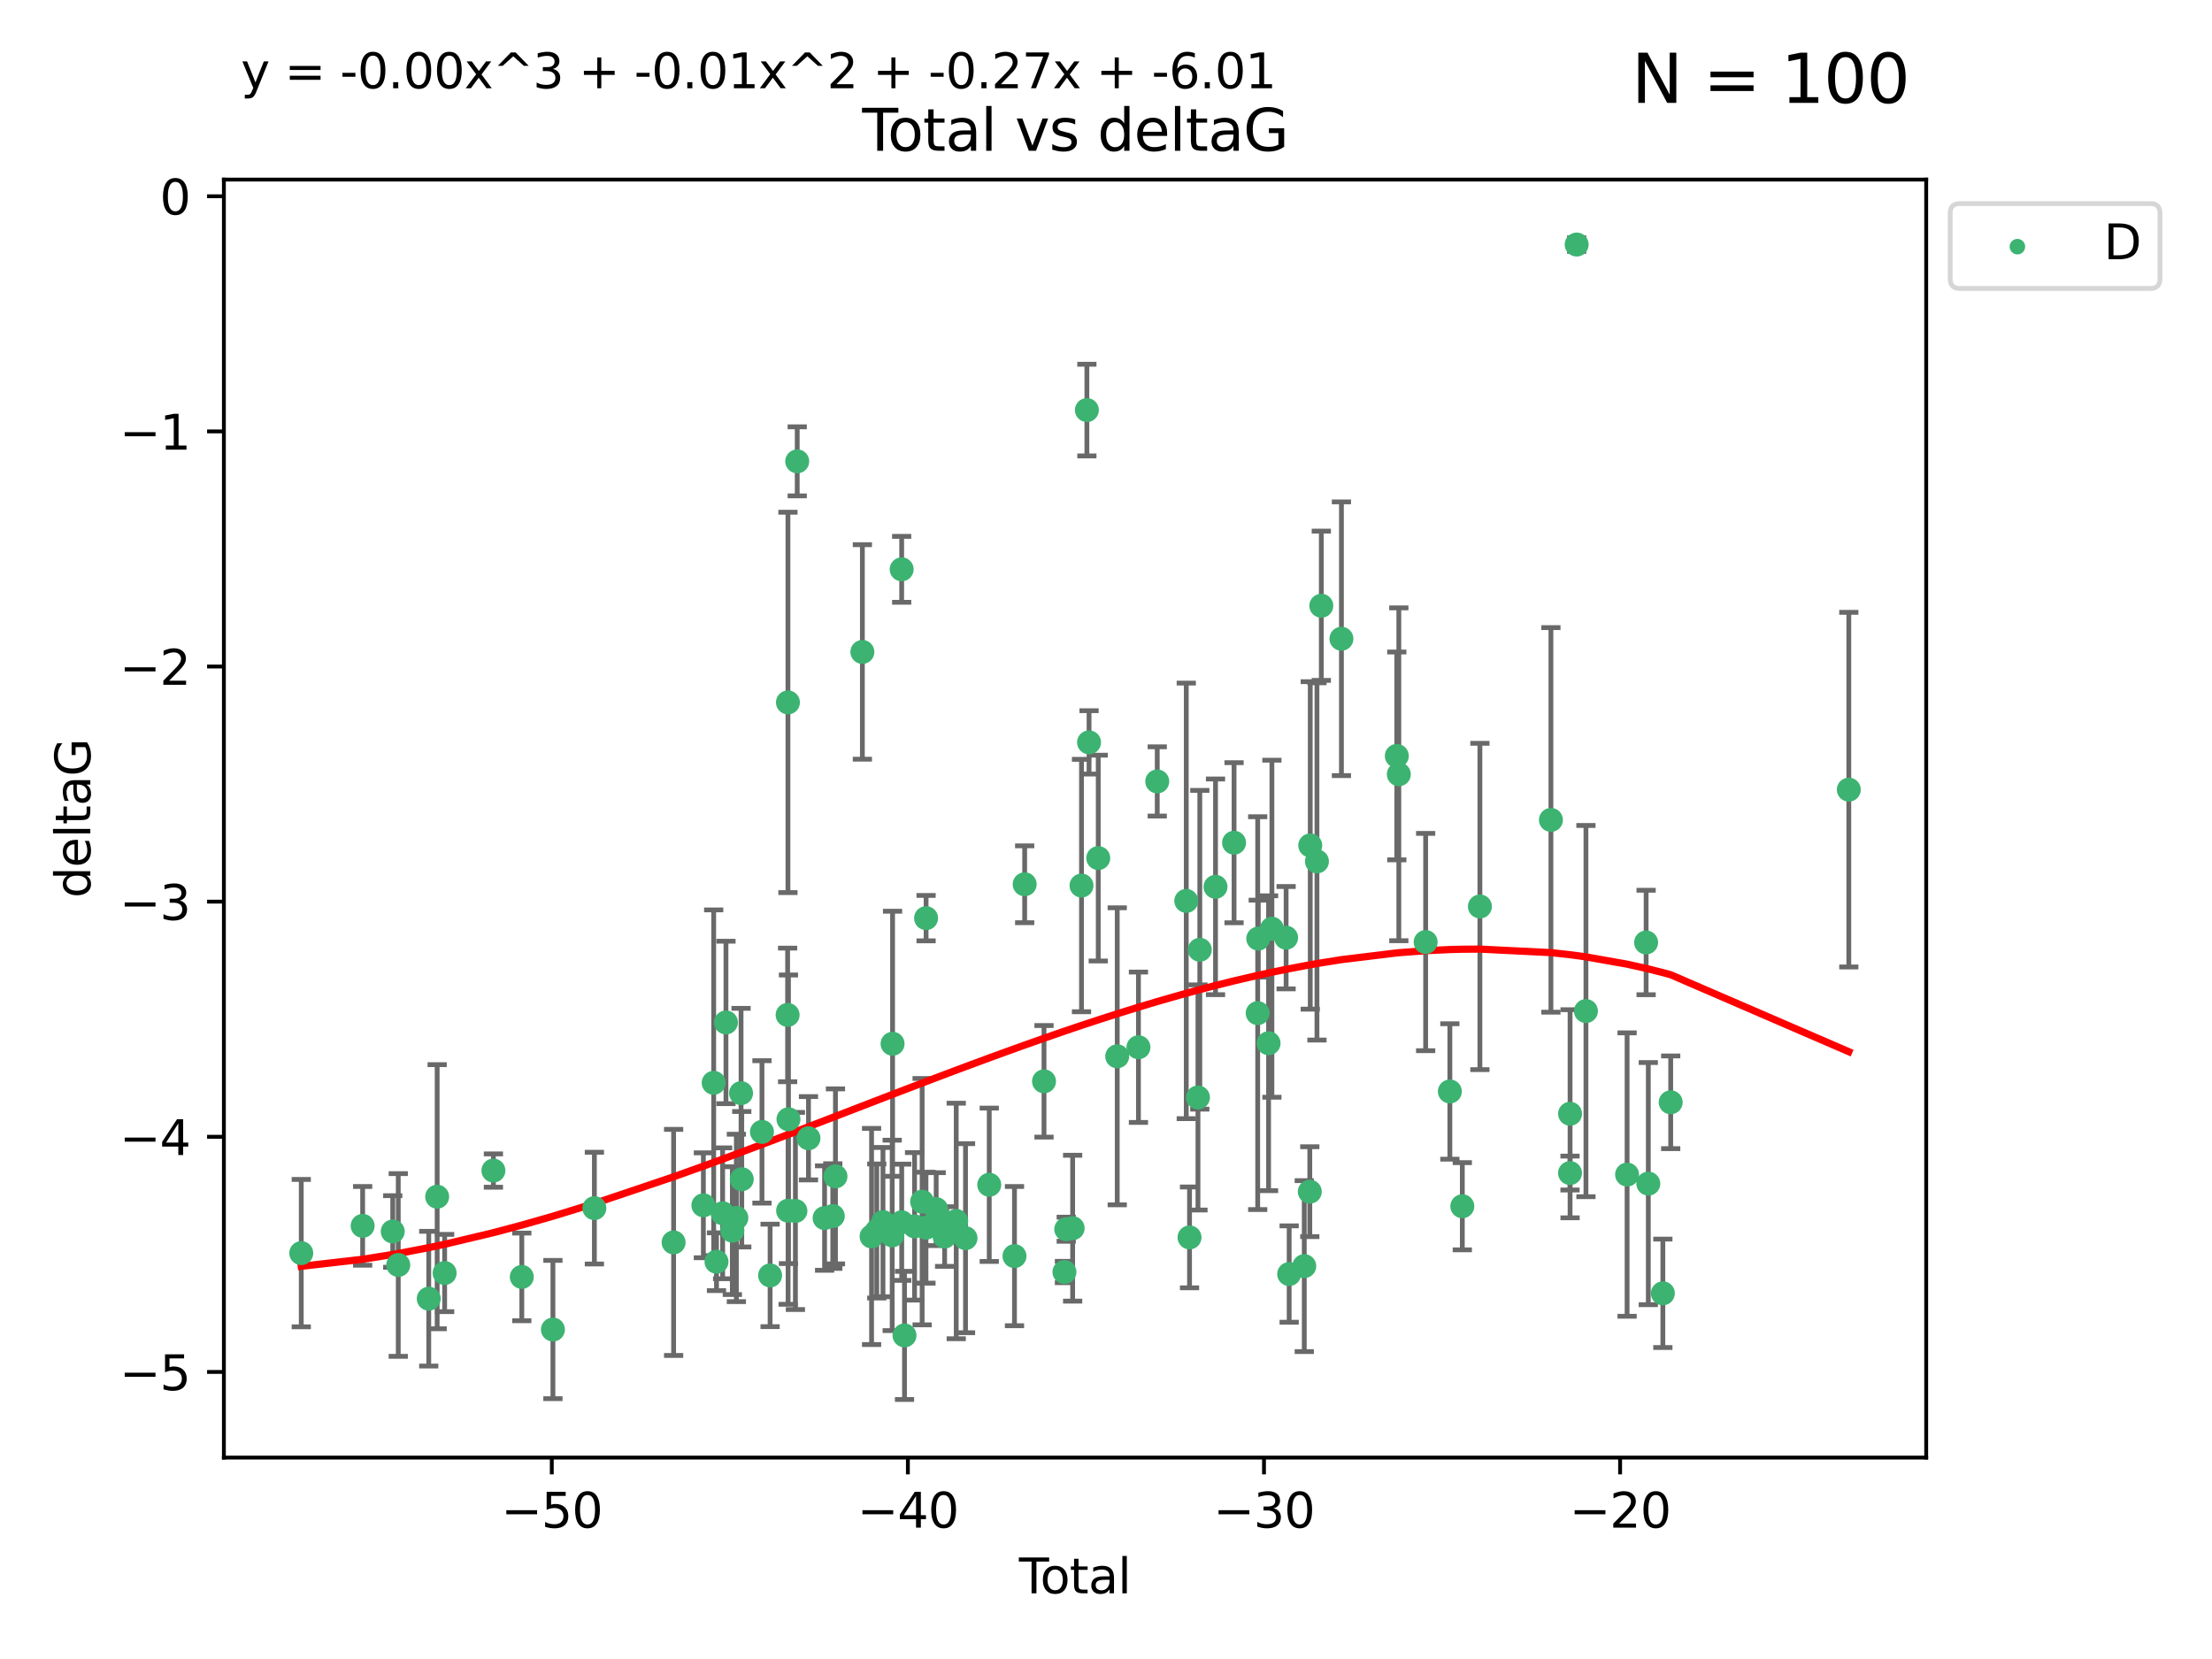 <?xml version="1.0" encoding="utf-8" standalone="no"?>
<!DOCTYPE svg PUBLIC "-//W3C//DTD SVG 1.1//EN"
  "http://www.w3.org/Graphics/SVG/1.1/DTD/svg11.dtd">
<svg xmlns:xlink="http://www.w3.org/1999/xlink" width="460.8pt" height="345.6pt" viewBox="0 0 460.8 345.6" xmlns="http://www.w3.org/2000/svg" version="1.1">
 <defs>
  <style type="text/css">*{stroke-linejoin: round; stroke-linecap: butt}</style>
 </defs>
 <g id="figure_1">
  <g id="patch_1">
   <path d="M 0 345.6 
L 460.8 345.6 
L 460.8 0 
L 0 0 
z
" style="fill: #ffffff"/>
  </g>
  <g id="axes_1">
   <g id="patch_2">
    <path d="M 46.64 303.64 
L 401.26 303.64 
L 401.26 37.411 
L 46.64 37.411 
z
" style="fill: #ffffff"/>
   </g>
   <g id="PathCollection_1">
    <defs>
     <path id="mac6f3afa43" d="M 0 1.118 
C 0.297 1.118 0.581 1 0.791 0.791 
C 1 0.581 1.118 0.297 1.118 0 
C 1.118 -0.297 1 -0.581 0.791 -0.791 
C 0.581 -1 0.297 -1.118 0 -1.118 
C -0.297 -1.118 -0.581 -1 -0.791 -0.791 
C -1 -0.581 -1.118 -0.297 -1.118 0 
C -1.118 0.297 -1 0.581 -0.791 0.791 
C -0.581 1 -0.297 1.118 0 1.118 
z
" style="stroke: #3cb371"/>
    </defs>
    <g clip-path="url(#pfd54612056)">
     <use xlink:href="#mac6f3afa43" x="62.759" y="261.05" style="fill: #3cb371; stroke: #3cb371"/>
     <use xlink:href="#mac6f3afa43" x="75.546" y="255.368" style="fill: #3cb371; stroke: #3cb371"/>
     <use xlink:href="#mac6f3afa43" x="81.817" y="256.538" style="fill: #3cb371; stroke: #3cb371"/>
     <use xlink:href="#mac6f3afa43" x="82.965" y="263.519" style="fill: #3cb371; stroke: #3cb371"/>
     <use xlink:href="#mac6f3afa43" x="89.317" y="270.54" style="fill: #3cb371; stroke: #3cb371"/>
     <use xlink:href="#mac6f3afa43" x="91.068" y="249.296" style="fill: #3cb371; stroke: #3cb371"/>
     <use xlink:href="#mac6f3afa43" x="92.627" y="265.193" style="fill: #3cb371; stroke: #3cb371"/>
     <use xlink:href="#mac6f3afa43" x="102.785" y="243.848" style="fill: #3cb371; stroke: #3cb371"/>
     <use xlink:href="#mac6f3afa43" x="108.702" y="266.006" style="fill: #3cb371; stroke: #3cb371"/>
     <use xlink:href="#mac6f3afa43" x="115.184" y="276.965" style="fill: #3cb371; stroke: #3cb371"/>
     <use xlink:href="#mac6f3afa43" x="123.82" y="251.676" style="fill: #3cb371; stroke: #3cb371"/>
     <use xlink:href="#mac6f3afa43" x="140.325" y="258.816" style="fill: #3cb371; stroke: #3cb371"/>
     <use xlink:href="#mac6f3afa43" x="146.527" y="251.085" style="fill: #3cb371; stroke: #3cb371"/>
     <use xlink:href="#mac6f3afa43" x="148.675" y="225.566" style="fill: #3cb371; stroke: #3cb371"/>
     <use xlink:href="#mac6f3afa43" x="149.26" y="262.839" style="fill: #3cb371; stroke: #3cb371"/>
     <use xlink:href="#mac6f3afa43" x="150.538" y="252.75" style="fill: #3cb371; stroke: #3cb371"/>
     <use xlink:href="#mac6f3afa43" x="151.232" y="212.996" style="fill: #3cb371; stroke: #3cb371"/>
     <use xlink:href="#mac6f3afa43" x="152.56" y="256.365" style="fill: #3cb371; stroke: #3cb371"/>
     <use xlink:href="#mac6f3afa43" x="153.399" y="253.714" style="fill: #3cb371; stroke: #3cb371"/>
     <use xlink:href="#mac6f3afa43" x="154.375" y="227.722" style="fill: #3cb371; stroke: #3cb371"/>
     <use xlink:href="#mac6f3afa43" x="154.523" y="245.657" style="fill: #3cb371; stroke: #3cb371"/>
     <use xlink:href="#mac6f3afa43" x="158.732" y="235.793" style="fill: #3cb371; stroke: #3cb371"/>
     <use xlink:href="#mac6f3afa43" x="160.426" y="265.693" style="fill: #3cb371; stroke: #3cb371"/>
     <use xlink:href="#mac6f3afa43" x="164.076" y="211.425" style="fill: #3cb371; stroke: #3cb371"/>
     <use xlink:href="#mac6f3afa43" x="164.143" y="146.325" style="fill: #3cb371; stroke: #3cb371"/>
     <use xlink:href="#mac6f3afa43" x="164.178" y="252.209" style="fill: #3cb371; stroke: #3cb371"/>
     <use xlink:href="#mac6f3afa43" x="164.251" y="233.166" style="fill: #3cb371; stroke: #3cb371"/>
     <use xlink:href="#mac6f3afa43" x="165.699" y="252.263" style="fill: #3cb371; stroke: #3cb371"/>
     <use xlink:href="#mac6f3afa43" x="166.076" y="96.109" style="fill: #3cb371; stroke: #3cb371"/>
     <use xlink:href="#mac6f3afa43" x="168.422" y="237.117" style="fill: #3cb371; stroke: #3cb371"/>
     <use xlink:href="#mac6f3afa43" x="171.777" y="253.744" style="fill: #3cb371; stroke: #3cb371"/>
     <use xlink:href="#mac6f3afa43" x="173.485" y="253.329" style="fill: #3cb371; stroke: #3cb371"/>
     <use xlink:href="#mac6f3afa43" x="174.043" y="245.064" style="fill: #3cb371; stroke: #3cb371"/>
     <use xlink:href="#mac6f3afa43" x="179.648" y="135.81" style="fill: #3cb371; stroke: #3cb371"/>
     <use xlink:href="#mac6f3afa43" x="181.565" y="257.576" style="fill: #3cb371; stroke: #3cb371"/>
     <use xlink:href="#mac6f3afa43" x="182.646" y="256.439" style="fill: #3cb371; stroke: #3cb371"/>
     <use xlink:href="#mac6f3afa43" x="183.941" y="254.584" style="fill: #3cb371; stroke: #3cb371"/>
     <use xlink:href="#mac6f3afa43" x="185.859" y="257.352" style="fill: #3cb371; stroke: #3cb371"/>
     <use xlink:href="#mac6f3afa43" x="185.938" y="217.435" style="fill: #3cb371; stroke: #3cb371"/>
     <use xlink:href="#mac6f3afa43" x="187.834" y="118.6" style="fill: #3cb371; stroke: #3cb371"/>
     <use xlink:href="#mac6f3afa43" x="187.844" y="254.623" style="fill: #3cb371; stroke: #3cb371"/>
     <use xlink:href="#mac6f3afa43" x="188.425" y="278.191" style="fill: #3cb371; stroke: #3cb371"/>
     <use xlink:href="#mac6f3afa43" x="190.522" y="255.468" style="fill: #3cb371; stroke: #3cb371"/>
     <use xlink:href="#mac6f3afa43" x="192.097" y="250.327" style="fill: #3cb371; stroke: #3cb371"/>
     <use xlink:href="#mac6f3afa43" x="192.895" y="255.746" style="fill: #3cb371; stroke: #3cb371"/>
     <use xlink:href="#mac6f3afa43" x="192.921" y="191.267" style="fill: #3cb371; stroke: #3cb371"/>
     <use xlink:href="#mac6f3afa43" x="195.025" y="251.886" style="fill: #3cb371; stroke: #3cb371"/>
     <use xlink:href="#mac6f3afa43" x="195.712" y="253.858" style="fill: #3cb371; stroke: #3cb371"/>
     <use xlink:href="#mac6f3afa43" x="196.782" y="257.591" style="fill: #3cb371; stroke: #3cb371"/>
     <use xlink:href="#mac6f3afa43" x="199.199" y="254.349" style="fill: #3cb371; stroke: #3cb371"/>
     <use xlink:href="#mac6f3afa43" x="201.137" y="257.935" style="fill: #3cb371; stroke: #3cb371"/>
     <use xlink:href="#mac6f3afa43" x="206.079" y="246.808" style="fill: #3cb371; stroke: #3cb371"/>
     <use xlink:href="#mac6f3afa43" x="211.335" y="261.668" style="fill: #3cb371; stroke: #3cb371"/>
     <use xlink:href="#mac6f3afa43" x="213.458" y="184.21" style="fill: #3cb371; stroke: #3cb371"/>
     <use xlink:href="#mac6f3afa43" x="217.487" y="225.26" style="fill: #3cb371; stroke: #3cb371"/>
     <use xlink:href="#mac6f3afa43" x="221.743" y="264.984" style="fill: #3cb371; stroke: #3cb371"/>
     <use xlink:href="#mac6f3afa43" x="222.117" y="256.065" style="fill: #3cb371; stroke: #3cb371"/>
     <use xlink:href="#mac6f3afa43" x="223.452" y="255.854" style="fill: #3cb371; stroke: #3cb371"/>
     <use xlink:href="#mac6f3afa43" x="225.298" y="184.474" style="fill: #3cb371; stroke: #3cb371"/>
     <use xlink:href="#mac6f3afa43" x="226.416" y="85.426" style="fill: #3cb371; stroke: #3cb371"/>
     <use xlink:href="#mac6f3afa43" x="226.87" y="154.65" style="fill: #3cb371; stroke: #3cb371"/>
     <use xlink:href="#mac6f3afa43" x="228.786" y="178.754" style="fill: #3cb371; stroke: #3cb371"/>
     <use xlink:href="#mac6f3afa43" x="232.739" y="220.05" style="fill: #3cb371; stroke: #3cb371"/>
     <use xlink:href="#mac6f3afa43" x="237.16" y="218.163" style="fill: #3cb371; stroke: #3cb371"/>
     <use xlink:href="#mac6f3afa43" x="241.075" y="162.788" style="fill: #3cb371; stroke: #3cb371"/>
     <use xlink:href="#mac6f3afa43" x="247.122" y="187.67" style="fill: #3cb371; stroke: #3cb371"/>
     <use xlink:href="#mac6f3afa43" x="247.801" y="257.776" style="fill: #3cb371; stroke: #3cb371"/>
     <use xlink:href="#mac6f3afa43" x="249.557" y="228.618" style="fill: #3cb371; stroke: #3cb371"/>
     <use xlink:href="#mac6f3afa43" x="249.941" y="197.855" style="fill: #3cb371; stroke: #3cb371"/>
     <use xlink:href="#mac6f3afa43" x="253.215" y="184.741" style="fill: #3cb371; stroke: #3cb371"/>
     <use xlink:href="#mac6f3afa43" x="257.077" y="175.554" style="fill: #3cb371; stroke: #3cb371"/>
     <use xlink:href="#mac6f3afa43" x="262.003" y="211.054" style="fill: #3cb371; stroke: #3cb371"/>
     <use xlink:href="#mac6f3afa43" x="262.117" y="195.528" style="fill: #3cb371; stroke: #3cb371"/>
     <use xlink:href="#mac6f3afa43" x="264.268" y="217.325" style="fill: #3cb371; stroke: #3cb371"/>
     <use xlink:href="#mac6f3afa43" x="264.961" y="193.467" style="fill: #3cb371; stroke: #3cb371"/>
     <use xlink:href="#mac6f3afa43" x="267.919" y="195.339" style="fill: #3cb371; stroke: #3cb371"/>
     <use xlink:href="#mac6f3afa43" x="268.557" y="265.408" style="fill: #3cb371; stroke: #3cb371"/>
     <use xlink:href="#mac6f3afa43" x="271.703" y="263.755" style="fill: #3cb371; stroke: #3cb371"/>
     <use xlink:href="#mac6f3afa43" x="272.855" y="248.247" style="fill: #3cb371; stroke: #3cb371"/>
     <use xlink:href="#mac6f3afa43" x="272.95" y="176.116" style="fill: #3cb371; stroke: #3cb371"/>
     <use xlink:href="#mac6f3afa43" x="274.346" y="179.448" style="fill: #3cb371; stroke: #3cb371"/>
     <use xlink:href="#mac6f3afa43" x="275.254" y="126.19" style="fill: #3cb371; stroke: #3cb371"/>
     <use xlink:href="#mac6f3afa43" x="279.444" y="133.065" style="fill: #3cb371; stroke: #3cb371"/>
     <use xlink:href="#mac6f3afa43" x="290.981" y="157.472" style="fill: #3cb371; stroke: #3cb371"/>
     <use xlink:href="#mac6f3afa43" x="291.401" y="161.3" style="fill: #3cb371; stroke: #3cb371"/>
     <use xlink:href="#mac6f3afa43" x="296.989" y="196.245" style="fill: #3cb371; stroke: #3cb371"/>
     <use xlink:href="#mac6f3afa43" x="302.034" y="227.372" style="fill: #3cb371; stroke: #3cb371"/>
     <use xlink:href="#mac6f3afa43" x="304.627" y="251.283" style="fill: #3cb371; stroke: #3cb371"/>
     <use xlink:href="#mac6f3afa43" x="308.291" y="188.834" style="fill: #3cb371; stroke: #3cb371"/>
     <use xlink:href="#mac6f3afa43" x="323.085" y="170.802" style="fill: #3cb371; stroke: #3cb371"/>
     <use xlink:href="#mac6f3afa43" x="327.063" y="244.371" style="fill: #3cb371; stroke: #3cb371"/>
     <use xlink:href="#mac6f3afa43" x="327.076" y="232.017" style="fill: #3cb371; stroke: #3cb371"/>
     <use xlink:href="#mac6f3afa43" x="328.45" y="50.942" style="fill: #3cb371; stroke: #3cb371"/>
     <use xlink:href="#mac6f3afa43" x="330.381" y="210.624" style="fill: #3cb371; stroke: #3cb371"/>
     <use xlink:href="#mac6f3afa43" x="338.953" y="244.684" style="fill: #3cb371; stroke: #3cb371"/>
     <use xlink:href="#mac6f3afa43" x="342.916" y="196.334" style="fill: #3cb371; stroke: #3cb371"/>
     <use xlink:href="#mac6f3afa43" x="343.372" y="246.567" style="fill: #3cb371; stroke: #3cb371"/>
     <use xlink:href="#mac6f3afa43" x="346.404" y="269.421" style="fill: #3cb371; stroke: #3cb371"/>
     <use xlink:href="#mac6f3afa43" x="348.038" y="229.627" style="fill: #3cb371; stroke: #3cb371"/>
     <use xlink:href="#mac6f3afa43" x="385.141" y="164.5" style="fill: #3cb371; stroke: #3cb371"/>
    </g>
   </g>
   <g id="matplotlib.axis_1">
    <g id="xtick_1">
     <g id="line2d_1">
      <defs>
       <path id="m302f654e9b" d="M 0 0 
L 0 3.5 
" style="stroke: #000000; stroke-width: 0.8"/>
      </defs>
      <g>
       <use xlink:href="#m302f654e9b" x="114.945" y="303.64" style="stroke: #000000; stroke-width: 0.8"/>
      </g>
     </g>
     <g id="text_1">
      <!-- −50 -->
      <g transform="translate(104.393 318.238)scale(0.1 -0.1)">
       <defs>
        <path id="DejaVuSans-2212" d="M 678 2272 
L 4684 2272 
L 4684 1741 
L 678 1741 
L 678 2272 
z
" transform="scale(0.016)"/>
        <path id="DejaVuSans-35" d="M 691 4666 
L 3169 4666 
L 3169 4134 
L 1269 4134 
L 1269 2991 
Q 1406 3038 1543 3061 
Q 1681 3084 1819 3084 
Q 2600 3084 3056 2656 
Q 3513 2228 3513 1497 
Q 3513 744 3044 326 
Q 2575 -91 1722 -91 
Q 1428 -91 1123 -41 
Q 819 9 494 109 
L 494 744 
Q 775 591 1075 516 
Q 1375 441 1709 441 
Q 2250 441 2565 725 
Q 2881 1009 2881 1497 
Q 2881 1984 2565 2268 
Q 2250 2553 1709 2553 
Q 1456 2553 1204 2497 
Q 953 2441 691 2322 
L 691 4666 
z
" transform="scale(0.016)"/>
        <path id="DejaVuSans-30" d="M 2034 4250 
Q 1547 4250 1301 3770 
Q 1056 3291 1056 2328 
Q 1056 1369 1301 889 
Q 1547 409 2034 409 
Q 2525 409 2770 889 
Q 3016 1369 3016 2328 
Q 3016 3291 2770 3770 
Q 2525 4250 2034 4250 
z
M 2034 4750 
Q 2819 4750 3233 4129 
Q 3647 3509 3647 2328 
Q 3647 1150 3233 529 
Q 2819 -91 2034 -91 
Q 1250 -91 836 529 
Q 422 1150 422 2328 
Q 422 3509 836 4129 
Q 1250 4750 2034 4750 
z
" transform="scale(0.016)"/>
       </defs>
       <use xlink:href="#DejaVuSans-2212"/>
       <use xlink:href="#DejaVuSans-35" x="83.789"/>
       <use xlink:href="#DejaVuSans-30" x="147.412"/>
      </g>
     </g>
    </g>
    <g id="xtick_2">
     <g id="line2d_2">
      <g>
       <use xlink:href="#m302f654e9b" x="189.129" y="303.64" style="stroke: #000000; stroke-width: 0.8"/>
      </g>
     </g>
     <g id="text_2">
      <!-- −40 -->
      <g transform="translate(178.577 318.238)scale(0.1 -0.1)">
       <defs>
        <path id="DejaVuSans-34" d="M 2419 4116 
L 825 1625 
L 2419 1625 
L 2419 4116 
z
M 2253 4666 
L 3047 4666 
L 3047 1625 
L 3713 1625 
L 3713 1100 
L 3047 1100 
L 3047 0 
L 2419 0 
L 2419 1100 
L 313 1100 
L 313 1709 
L 2253 4666 
z
" transform="scale(0.016)"/>
       </defs>
       <use xlink:href="#DejaVuSans-2212"/>
       <use xlink:href="#DejaVuSans-34" x="83.789"/>
       <use xlink:href="#DejaVuSans-30" x="147.412"/>
      </g>
     </g>
    </g>
    <g id="xtick_3">
     <g id="line2d_3">
      <g>
       <use xlink:href="#m302f654e9b" x="263.313" y="303.64" style="stroke: #000000; stroke-width: 0.8"/>
      </g>
     </g>
     <g id="text_3">
      <!-- −30 -->
      <g transform="translate(252.761 318.238)scale(0.1 -0.1)">
       <defs>
        <path id="DejaVuSans-33" d="M 2597 2516 
Q 3050 2419 3304 2112 
Q 3559 1806 3559 1356 
Q 3559 666 3084 287 
Q 2609 -91 1734 -91 
Q 1441 -91 1130 -33 
Q 819 25 488 141 
L 488 750 
Q 750 597 1062 519 
Q 1375 441 1716 441 
Q 2309 441 2620 675 
Q 2931 909 2931 1356 
Q 2931 1769 2642 2001 
Q 2353 2234 1838 2234 
L 1294 2234 
L 1294 2753 
L 1863 2753 
Q 2328 2753 2575 2939 
Q 2822 3125 2822 3475 
Q 2822 3834 2567 4026 
Q 2313 4219 1838 4219 
Q 1578 4219 1281 4162 
Q 984 4106 628 3988 
L 628 4550 
Q 988 4650 1302 4700 
Q 1616 4750 1894 4750 
Q 2613 4750 3031 4423 
Q 3450 4097 3450 3541 
Q 3450 3153 3228 2886 
Q 3006 2619 2597 2516 
z
" transform="scale(0.016)"/>
       </defs>
       <use xlink:href="#DejaVuSans-2212"/>
       <use xlink:href="#DejaVuSans-33" x="83.789"/>
       <use xlink:href="#DejaVuSans-30" x="147.412"/>
      </g>
     </g>
    </g>
    <g id="xtick_4">
     <g id="line2d_4">
      <g>
       <use xlink:href="#m302f654e9b" x="337.497" y="303.64" style="stroke: #000000; stroke-width: 0.8"/>
      </g>
     </g>
     <g id="text_4">
      <!-- −20 -->
      <g transform="translate(326.945 318.238)scale(0.1 -0.1)">
       <defs>
        <path id="DejaVuSans-32" d="M 1228 531 
L 3431 531 
L 3431 0 
L 469 0 
L 469 531 
Q 828 903 1448 1529 
Q 2069 2156 2228 2338 
Q 2531 2678 2651 2914 
Q 2772 3150 2772 3378 
Q 2772 3750 2511 3984 
Q 2250 4219 1831 4219 
Q 1534 4219 1204 4116 
Q 875 4013 500 3803 
L 500 4441 
Q 881 4594 1212 4672 
Q 1544 4750 1819 4750 
Q 2544 4750 2975 4387 
Q 3406 4025 3406 3419 
Q 3406 3131 3298 2873 
Q 3191 2616 2906 2266 
Q 2828 2175 2409 1742 
Q 1991 1309 1228 531 
z
" transform="scale(0.016)"/>
       </defs>
       <use xlink:href="#DejaVuSans-2212"/>
       <use xlink:href="#DejaVuSans-32" x="83.789"/>
       <use xlink:href="#DejaVuSans-30" x="147.412"/>
      </g>
     </g>
    </g>
    <g id="text_5">
     <!-- Total -->
     <g transform="translate(212.273 331.917)scale(0.1 -0.1)">
      <defs>
       <path id="DejaVuSans-54" d="M -19 4666 
L 3928 4666 
L 3928 4134 
L 2272 4134 
L 2272 0 
L 1638 0 
L 1638 4134 
L -19 4134 
L -19 4666 
z
" transform="scale(0.016)"/>
       <path id="DejaVuSans-6f" d="M 1959 3097 
Q 1497 3097 1228 2736 
Q 959 2375 959 1747 
Q 959 1119 1226 758 
Q 1494 397 1959 397 
Q 2419 397 2687 759 
Q 2956 1122 2956 1747 
Q 2956 2369 2687 2733 
Q 2419 3097 1959 3097 
z
M 1959 3584 
Q 2709 3584 3137 3096 
Q 3566 2609 3566 1747 
Q 3566 888 3137 398 
Q 2709 -91 1959 -91 
Q 1206 -91 779 398 
Q 353 888 353 1747 
Q 353 2609 779 3096 
Q 1206 3584 1959 3584 
z
" transform="scale(0.016)"/>
       <path id="DejaVuSans-74" d="M 1172 4494 
L 1172 3500 
L 2356 3500 
L 2356 3053 
L 1172 3053 
L 1172 1153 
Q 1172 725 1289 603 
Q 1406 481 1766 481 
L 2356 481 
L 2356 0 
L 1766 0 
Q 1100 0 847 248 
Q 594 497 594 1153 
L 594 3053 
L 172 3053 
L 172 3500 
L 594 3500 
L 594 4494 
L 1172 4494 
z
" transform="scale(0.016)"/>
       <path id="DejaVuSans-61" d="M 2194 1759 
Q 1497 1759 1228 1600 
Q 959 1441 959 1056 
Q 959 750 1161 570 
Q 1363 391 1709 391 
Q 2188 391 2477 730 
Q 2766 1069 2766 1631 
L 2766 1759 
L 2194 1759 
z
M 3341 1997 
L 3341 0 
L 2766 0 
L 2766 531 
Q 2569 213 2275 61 
Q 1981 -91 1556 -91 
Q 1019 -91 701 211 
Q 384 513 384 1019 
Q 384 1609 779 1909 
Q 1175 2209 1959 2209 
L 2766 2209 
L 2766 2266 
Q 2766 2663 2505 2880 
Q 2244 3097 1772 3097 
Q 1472 3097 1187 3025 
Q 903 2953 641 2809 
L 641 3341 
Q 956 3463 1253 3523 
Q 1550 3584 1831 3584 
Q 2591 3584 2966 3190 
Q 3341 2797 3341 1997 
z
" transform="scale(0.016)"/>
       <path id="DejaVuSans-6c" d="M 603 4863 
L 1178 4863 
L 1178 0 
L 603 0 
L 603 4863 
z
" transform="scale(0.016)"/>
      </defs>
      <use xlink:href="#DejaVuSans-54"/>
      <use xlink:href="#DejaVuSans-6f" x="44.084"/>
      <use xlink:href="#DejaVuSans-74" x="105.266"/>
      <use xlink:href="#DejaVuSans-61" x="144.475"/>
      <use xlink:href="#DejaVuSans-6c" x="205.754"/>
     </g>
    </g>
   </g>
   <g id="matplotlib.axis_2">
    <g id="ytick_1">
     <g id="line2d_5">
      <defs>
       <path id="m26219e79b4" d="M 0 0 
L -3.5 0 
" style="stroke: #000000; stroke-width: 0.8"/>
      </defs>
      <g>
       <use xlink:href="#m26219e79b4" x="46.64" y="285.796" style="stroke: #000000; stroke-width: 0.8"/>
      </g>
     </g>
     <g id="text_6">
      <!-- −5 -->
      <g transform="translate(24.898 289.595)scale(0.1 -0.1)">
       <use xlink:href="#DejaVuSans-2212"/>
       <use xlink:href="#DejaVuSans-35" x="83.789"/>
      </g>
     </g>
    </g>
    <g id="ytick_2">
     <g id="line2d_6">
      <g>
       <use xlink:href="#m26219e79b4" x="46.64" y="236.814" style="stroke: #000000; stroke-width: 0.8"/>
      </g>
     </g>
     <g id="text_7">
      <!-- −4 -->
      <g transform="translate(24.898 240.613)scale(0.1 -0.1)">
       <use xlink:href="#DejaVuSans-2212"/>
       <use xlink:href="#DejaVuSans-34" x="83.789"/>
      </g>
     </g>
    </g>
    <g id="ytick_3">
     <g id="line2d_7">
      <g>
       <use xlink:href="#m26219e79b4" x="46.64" y="187.831" style="stroke: #000000; stroke-width: 0.8"/>
      </g>
     </g>
     <g id="text_8">
      <!-- −3 -->
      <g transform="translate(24.898 191.631)scale(0.1 -0.1)">
       <use xlink:href="#DejaVuSans-2212"/>
       <use xlink:href="#DejaVuSans-33" x="83.789"/>
      </g>
     </g>
    </g>
    <g id="ytick_4">
     <g id="line2d_8">
      <g>
       <use xlink:href="#m26219e79b4" x="46.64" y="138.849" style="stroke: #000000; stroke-width: 0.8"/>
      </g>
     </g>
     <g id="text_9">
      <!-- −2 -->
      <g transform="translate(24.898 142.648)scale(0.1 -0.1)">
       <use xlink:href="#DejaVuSans-2212"/>
       <use xlink:href="#DejaVuSans-32" x="83.789"/>
      </g>
     </g>
    </g>
    <g id="ytick_5">
     <g id="line2d_9">
      <g>
       <use xlink:href="#m26219e79b4" x="46.64" y="89.867" style="stroke: #000000; stroke-width: 0.8"/>
      </g>
     </g>
     <g id="text_10">
      <!-- −1 -->
      <g transform="translate(24.898 93.666)scale(0.1 -0.1)">
       <defs>
        <path id="DejaVuSans-31" d="M 794 531 
L 1825 531 
L 1825 4091 
L 703 3866 
L 703 4441 
L 1819 4666 
L 2450 4666 
L 2450 531 
L 3481 531 
L 3481 0 
L 794 0 
L 794 531 
z
" transform="scale(0.016)"/>
       </defs>
       <use xlink:href="#DejaVuSans-2212"/>
       <use xlink:href="#DejaVuSans-31" x="83.789"/>
      </g>
     </g>
    </g>
    <g id="ytick_6">
     <g id="line2d_10">
      <g>
       <use xlink:href="#m26219e79b4" x="46.64" y="40.885" style="stroke: #000000; stroke-width: 0.8"/>
      </g>
     </g>
     <g id="text_11">
      <!-- 0 -->
      <g transform="translate(33.278 44.684)scale(0.1 -0.1)">
       <use xlink:href="#DejaVuSans-30"/>
      </g>
     </g>
    </g>
    <g id="text_12">
     <!-- deltaG -->
     <g transform="translate(18.818 187.064)rotate(-90)scale(0.1 -0.1)">
      <defs>
       <path id="DejaVuSans-64" d="M 2906 2969 
L 2906 4863 
L 3481 4863 
L 3481 0 
L 2906 0 
L 2906 525 
Q 2725 213 2448 61 
Q 2172 -91 1784 -91 
Q 1150 -91 751 415 
Q 353 922 353 1747 
Q 353 2572 751 3078 
Q 1150 3584 1784 3584 
Q 2172 3584 2448 3432 
Q 2725 3281 2906 2969 
z
M 947 1747 
Q 947 1113 1208 752 
Q 1469 391 1925 391 
Q 2381 391 2643 752 
Q 2906 1113 2906 1747 
Q 2906 2381 2643 2742 
Q 2381 3103 1925 3103 
Q 1469 3103 1208 2742 
Q 947 2381 947 1747 
z
" transform="scale(0.016)"/>
       <path id="DejaVuSans-65" d="M 3597 1894 
L 3597 1613 
L 953 1613 
Q 991 1019 1311 708 
Q 1631 397 2203 397 
Q 2534 397 2845 478 
Q 3156 559 3463 722 
L 3463 178 
Q 3153 47 2828 -22 
Q 2503 -91 2169 -91 
Q 1331 -91 842 396 
Q 353 884 353 1716 
Q 353 2575 817 3079 
Q 1281 3584 2069 3584 
Q 2775 3584 3186 3129 
Q 3597 2675 3597 1894 
z
M 3022 2063 
Q 3016 2534 2758 2815 
Q 2500 3097 2075 3097 
Q 1594 3097 1305 2825 
Q 1016 2553 972 2059 
L 3022 2063 
z
" transform="scale(0.016)"/>
       <path id="DejaVuSans-47" d="M 3809 666 
L 3809 1919 
L 2778 1919 
L 2778 2438 
L 4434 2438 
L 4434 434 
Q 4069 175 3628 42 
Q 3188 -91 2688 -91 
Q 1594 -91 976 548 
Q 359 1188 359 2328 
Q 359 3472 976 4111 
Q 1594 4750 2688 4750 
Q 3144 4750 3555 4637 
Q 3966 4525 4313 4306 
L 4313 3634 
Q 3963 3931 3569 4081 
Q 3175 4231 2741 4231 
Q 1884 4231 1454 3753 
Q 1025 3275 1025 2328 
Q 1025 1384 1454 906 
Q 1884 428 2741 428 
Q 3075 428 3337 486 
Q 3600 544 3809 666 
z
" transform="scale(0.016)"/>
      </defs>
      <use xlink:href="#DejaVuSans-64"/>
      <use xlink:href="#DejaVuSans-65" x="63.477"/>
      <use xlink:href="#DejaVuSans-6c" x="125"/>
      <use xlink:href="#DejaVuSans-74" x="152.783"/>
      <use xlink:href="#DejaVuSans-61" x="191.992"/>
      <use xlink:href="#DejaVuSans-47" x="253.271"/>
     </g>
    </g>
   </g>
   <g id="LineCollection_1">
    <path d="M 62.759 276.403 
L 62.759 245.697 
" clip-path="url(#pfd54612056)" style="fill: none; stroke: #696969"/>
    <path d="M 75.546 263.573 
L 75.546 247.163 
" clip-path="url(#pfd54612056)" style="fill: none; stroke: #696969"/>
    <path d="M 81.817 263.994 
L 81.817 249.083 
" clip-path="url(#pfd54612056)" style="fill: none; stroke: #696969"/>
    <path d="M 82.965 282.55 
L 82.965 244.489 
" clip-path="url(#pfd54612056)" style="fill: none; stroke: #696969"/>
    <path d="M 89.317 284.576 
L 89.317 256.504 
" clip-path="url(#pfd54612056)" style="fill: none; stroke: #696969"/>
    <path d="M 91.068 276.807 
L 91.068 221.785 
" clip-path="url(#pfd54612056)" style="fill: none; stroke: #696969"/>
    <path d="M 92.627 273.244 
L 92.627 257.143 
" clip-path="url(#pfd54612056)" style="fill: none; stroke: #696969"/>
    <path d="M 102.785 247.321 
L 102.785 240.376 
" clip-path="url(#pfd54612056)" style="fill: none; stroke: #696969"/>
    <path d="M 108.702 275.137 
L 108.702 256.875 
" clip-path="url(#pfd54612056)" style="fill: none; stroke: #696969"/>
    <path d="M 115.184 291.367 
L 115.184 262.564 
" clip-path="url(#pfd54612056)" style="fill: none; stroke: #696969"/>
    <path d="M 123.82 263.316 
L 123.82 240.036 
" clip-path="url(#pfd54612056)" style="fill: none; stroke: #696969"/>
    <path d="M 140.325 282.366 
L 140.325 235.266 
" clip-path="url(#pfd54612056)" style="fill: none; stroke: #696969"/>
    <path d="M 146.527 262.013 
L 146.527 240.158 
" clip-path="url(#pfd54612056)" style="fill: none; stroke: #696969"/>
    <path d="M 148.675 261.582 
L 148.675 189.549 
" clip-path="url(#pfd54612056)" style="fill: none; stroke: #696969"/>
    <path d="M 149.26 268.856 
L 149.26 256.821 
" clip-path="url(#pfd54612056)" style="fill: none; stroke: #696969"/>
    <path d="M 150.538 266.384 
L 150.538 239.115 
" clip-path="url(#pfd54612056)" style="fill: none; stroke: #696969"/>
    <path d="M 151.232 229.914 
L 151.232 196.077 
" clip-path="url(#pfd54612056)" style="fill: none; stroke: #696969"/>
    <path d="M 152.56 269.681 
L 152.56 243.05 
" clip-path="url(#pfd54612056)" style="fill: none; stroke: #696969"/>
    <path d="M 153.399 271.15 
L 153.399 236.279 
" clip-path="url(#pfd54612056)" style="fill: none; stroke: #696969"/>
    <path d="M 154.375 245.39 
L 154.375 210.054 
" clip-path="url(#pfd54612056)" style="fill: none; stroke: #696969"/>
    <path d="M 154.523 259.768 
L 154.523 231.546 
" clip-path="url(#pfd54612056)" style="fill: none; stroke: #696969"/>
    <path d="M 158.732 250.624 
L 158.732 220.962 
" clip-path="url(#pfd54612056)" style="fill: none; stroke: #696969"/>
    <path d="M 160.426 276.364 
L 160.426 255.022 
" clip-path="url(#pfd54612056)" style="fill: none; stroke: #696969"/>
    <path d="M 164.076 225.342 
L 164.076 197.508 
" clip-path="url(#pfd54612056)" style="fill: none; stroke: #696969"/>
    <path d="M 164.143 185.941 
L 164.143 106.709 
" clip-path="url(#pfd54612056)" style="fill: none; stroke: #696969"/>
    <path d="M 164.178 271.704 
L 164.178 232.715 
" clip-path="url(#pfd54612056)" style="fill: none; stroke: #696969"/>
    <path d="M 164.251 263.223 
L 164.251 203.11 
" clip-path="url(#pfd54612056)" style="fill: none; stroke: #696969"/>
    <path d="M 165.699 272.796 
L 165.699 231.729 
" clip-path="url(#pfd54612056)" style="fill: none; stroke: #696969"/>
    <path d="M 166.076 103.303 
L 166.076 88.915 
" clip-path="url(#pfd54612056)" style="fill: none; stroke: #696969"/>
    <path d="M 168.422 245.795 
L 168.422 228.438 
" clip-path="url(#pfd54612056)" style="fill: none; stroke: #696969"/>
    <path d="M 171.777 264.623 
L 171.777 242.864 
" clip-path="url(#pfd54612056)" style="fill: none; stroke: #696969"/>
    <path d="M 173.485 264.23 
L 173.485 242.428 
" clip-path="url(#pfd54612056)" style="fill: none; stroke: #696969"/>
    <path d="M 174.043 263.29 
L 174.043 226.837 
" clip-path="url(#pfd54612056)" style="fill: none; stroke: #696969"/>
    <path d="M 179.648 158.152 
L 179.648 113.468 
" clip-path="url(#pfd54612056)" style="fill: none; stroke: #696969"/>
    <path d="M 181.565 280.092 
L 181.565 235.06 
" clip-path="url(#pfd54612056)" style="fill: none; stroke: #696969"/>
    <path d="M 182.646 270.403 
L 182.646 242.474 
" clip-path="url(#pfd54612056)" style="fill: none; stroke: #696969"/>
    <path d="M 183.941 270.131 
L 183.941 239.038 
" clip-path="url(#pfd54612056)" style="fill: none; stroke: #696969"/>
    <path d="M 185.859 277.187 
L 185.859 237.518 
" clip-path="url(#pfd54612056)" style="fill: none; stroke: #696969"/>
    <path d="M 185.938 245.044 
L 185.938 189.825 
" clip-path="url(#pfd54612056)" style="fill: none; stroke: #696969"/>
    <path d="M 187.834 125.465 
L 187.834 111.735 
" clip-path="url(#pfd54612056)" style="fill: none; stroke: #696969"/>
    <path d="M 187.844 266.732 
L 187.844 242.514 
" clip-path="url(#pfd54612056)" style="fill: none; stroke: #696969"/>
    <path d="M 188.425 291.539 
L 188.425 264.843 
" clip-path="url(#pfd54612056)" style="fill: none; stroke: #696969"/>
    <path d="M 190.522 270.834 
L 190.522 240.102 
" clip-path="url(#pfd54612056)" style="fill: none; stroke: #696969"/>
    <path d="M 192.097 275.987 
L 192.097 224.668 
" clip-path="url(#pfd54612056)" style="fill: none; stroke: #696969"/>
    <path d="M 192.895 267.302 
L 192.895 244.191 
" clip-path="url(#pfd54612056)" style="fill: none; stroke: #696969"/>
    <path d="M 192.921 195.992 
L 192.921 186.541 
" clip-path="url(#pfd54612056)" style="fill: none; stroke: #696969"/>
    <path d="M 195.025 259.478 
L 195.025 244.294 
" clip-path="url(#pfd54612056)" style="fill: none; stroke: #696969"/>
    <path d="M 195.712 255.697 
L 195.712 252.02 
" clip-path="url(#pfd54612056)" style="fill: none; stroke: #696969"/>
    <path d="M 196.782 263.801 
L 196.782 251.38 
" clip-path="url(#pfd54612056)" style="fill: none; stroke: #696969"/>
    <path d="M 199.199 278.881 
L 199.199 229.817 
" clip-path="url(#pfd54612056)" style="fill: none; stroke: #696969"/>
    <path d="M 201.137 277.625 
L 201.137 238.245 
" clip-path="url(#pfd54612056)" style="fill: none; stroke: #696969"/>
    <path d="M 206.079 262.783 
L 206.079 230.833 
" clip-path="url(#pfd54612056)" style="fill: none; stroke: #696969"/>
    <path d="M 211.335 276.172 
L 211.335 247.163 
" clip-path="url(#pfd54612056)" style="fill: none; stroke: #696969"/>
    <path d="M 213.458 192.213 
L 213.458 176.208 
" clip-path="url(#pfd54612056)" style="fill: none; stroke: #696969"/>
    <path d="M 217.487 236.879 
L 217.487 213.64 
" clip-path="url(#pfd54612056)" style="fill: none; stroke: #696969"/>
    <path d="M 221.743 267.203 
L 221.743 262.765 
" clip-path="url(#pfd54612056)" style="fill: none; stroke: #696969"/>
    <path d="M 222.117 258.578 
L 222.117 253.553 
" clip-path="url(#pfd54612056)" style="fill: none; stroke: #696969"/>
    <path d="M 223.452 271.047 
L 223.452 240.66 
" clip-path="url(#pfd54612056)" style="fill: none; stroke: #696969"/>
    <path d="M 225.298 210.764 
L 225.298 158.184 
" clip-path="url(#pfd54612056)" style="fill: none; stroke: #696969"/>
    <path d="M 226.416 94.973 
L 226.416 75.878 
" clip-path="url(#pfd54612056)" style="fill: none; stroke: #696969"/>
    <path d="M 226.87 161.247 
L 226.87 148.054 
" clip-path="url(#pfd54612056)" style="fill: none; stroke: #696969"/>
    <path d="M 228.786 200.186 
L 228.786 157.321 
" clip-path="url(#pfd54612056)" style="fill: none; stroke: #696969"/>
    <path d="M 232.739 250.992 
L 232.739 189.107 
" clip-path="url(#pfd54612056)" style="fill: none; stroke: #696969"/>
    <path d="M 237.16 233.824 
L 237.16 202.502 
" clip-path="url(#pfd54612056)" style="fill: none; stroke: #696969"/>
    <path d="M 241.075 169.999 
L 241.075 155.576 
" clip-path="url(#pfd54612056)" style="fill: none; stroke: #696969"/>
    <path d="M 247.122 233.036 
L 247.122 142.305 
" clip-path="url(#pfd54612056)" style="fill: none; stroke: #696969"/>
    <path d="M 247.801 268.281 
L 247.801 247.272 
" clip-path="url(#pfd54612056)" style="fill: none; stroke: #696969"/>
    <path d="M 249.557 252.071 
L 249.557 205.165 
" clip-path="url(#pfd54612056)" style="fill: none; stroke: #696969"/>
    <path d="M 249.941 231.058 
L 249.941 164.651 
" clip-path="url(#pfd54612056)" style="fill: none; stroke: #696969"/>
    <path d="M 253.215 207.206 
L 253.215 162.275 
" clip-path="url(#pfd54612056)" style="fill: none; stroke: #696969"/>
    <path d="M 257.077 192.228 
L 257.077 158.88 
" clip-path="url(#pfd54612056)" style="fill: none; stroke: #696969"/>
    <path d="M 262.003 251.968 
L 262.003 170.141 
" clip-path="url(#pfd54612056)" style="fill: none; stroke: #696969"/>
    <path d="M 262.117 203.538 
L 262.117 187.519 
" clip-path="url(#pfd54612056)" style="fill: none; stroke: #696969"/>
    <path d="M 264.268 248.04 
L 264.268 186.61 
" clip-path="url(#pfd54612056)" style="fill: none; stroke: #696969"/>
    <path d="M 264.961 228.574 
L 264.961 158.36 
" clip-path="url(#pfd54612056)" style="fill: none; stroke: #696969"/>
    <path d="M 267.919 206.003 
L 267.919 184.675 
" clip-path="url(#pfd54612056)" style="fill: none; stroke: #696969"/>
    <path d="M 268.557 275.449 
L 268.557 255.368 
" clip-path="url(#pfd54612056)" style="fill: none; stroke: #696969"/>
    <path d="M 271.703 281.561 
L 271.703 245.95 
" clip-path="url(#pfd54612056)" style="fill: none; stroke: #696969"/>
    <path d="M 272.855 257.609 
L 272.855 238.884 
" clip-path="url(#pfd54612056)" style="fill: none; stroke: #696969"/>
    <path d="M 272.95 210.222 
L 272.95 142.01 
" clip-path="url(#pfd54612056)" style="fill: none; stroke: #696969"/>
    <path d="M 274.346 216.664 
L 274.346 142.232 
" clip-path="url(#pfd54612056)" style="fill: none; stroke: #696969"/>
    <path d="M 275.254 141.739 
L 275.254 110.64 
" clip-path="url(#pfd54612056)" style="fill: none; stroke: #696969"/>
    <path d="M 279.444 161.576 
L 279.444 104.553 
" clip-path="url(#pfd54612056)" style="fill: none; stroke: #696969"/>
    <path d="M 290.981 179.12 
L 290.981 135.824 
" clip-path="url(#pfd54612056)" style="fill: none; stroke: #696969"/>
    <path d="M 291.401 195.97 
L 291.401 126.629 
" clip-path="url(#pfd54612056)" style="fill: none; stroke: #696969"/>
    <path d="M 296.989 218.879 
L 296.989 173.612 
" clip-path="url(#pfd54612056)" style="fill: none; stroke: #696969"/>
    <path d="M 302.034 241.479 
L 302.034 213.266 
" clip-path="url(#pfd54612056)" style="fill: none; stroke: #696969"/>
    <path d="M 304.627 260.368 
L 304.627 242.198 
" clip-path="url(#pfd54612056)" style="fill: none; stroke: #696969"/>
    <path d="M 308.291 222.822 
L 308.291 154.846 
" clip-path="url(#pfd54612056)" style="fill: none; stroke: #696969"/>
    <path d="M 323.085 210.859 
L 323.085 130.745 
" clip-path="url(#pfd54612056)" style="fill: none; stroke: #696969"/>
    <path d="M 327.063 247.899 
L 327.063 240.842 
" clip-path="url(#pfd54612056)" style="fill: none; stroke: #696969"/>
    <path d="M 327.076 253.689 
L 327.076 210.344 
" clip-path="url(#pfd54612056)" style="fill: none; stroke: #696969"/>
    <path d="M 328.45 52.372 
L 328.45 49.513 
" clip-path="url(#pfd54612056)" style="fill: none; stroke: #696969"/>
    <path d="M 330.381 249.29 
L 330.381 171.959 
" clip-path="url(#pfd54612056)" style="fill: none; stroke: #696969"/>
    <path d="M 338.953 274.203 
L 338.953 215.165 
" clip-path="url(#pfd54612056)" style="fill: none; stroke: #696969"/>
    <path d="M 342.916 207.215 
L 342.916 185.454 
" clip-path="url(#pfd54612056)" style="fill: none; stroke: #696969"/>
    <path d="M 343.372 271.787 
L 343.372 221.347 
" clip-path="url(#pfd54612056)" style="fill: none; stroke: #696969"/>
    <path d="M 346.404 280.712 
L 346.404 258.129 
" clip-path="url(#pfd54612056)" style="fill: none; stroke: #696969"/>
    <path d="M 348.038 239.284 
L 348.038 219.97 
" clip-path="url(#pfd54612056)" style="fill: none; stroke: #696969"/>
    <path d="M 385.141 201.438 
L 385.141 127.563 
" clip-path="url(#pfd54612056)" style="fill: none; stroke: #696969"/>
   </g>
   <g id="line2d_11">
    <defs>
     <path id="m6e65efaa1d" d="M 2 0 
L -2 -0 
" style="stroke: #696969"/>
    </defs>
    <g clip-path="url(#pfd54612056)">
     <use xlink:href="#m6e65efaa1d" x="62.759" y="276.403" style="fill: #696969; stroke: #696969"/>
     <use xlink:href="#m6e65efaa1d" x="75.546" y="263.573" style="fill: #696969; stroke: #696969"/>
     <use xlink:href="#m6e65efaa1d" x="81.817" y="263.994" style="fill: #696969; stroke: #696969"/>
     <use xlink:href="#m6e65efaa1d" x="82.965" y="282.55" style="fill: #696969; stroke: #696969"/>
     <use xlink:href="#m6e65efaa1d" x="89.317" y="284.576" style="fill: #696969; stroke: #696969"/>
     <use xlink:href="#m6e65efaa1d" x="91.068" y="276.807" style="fill: #696969; stroke: #696969"/>
     <use xlink:href="#m6e65efaa1d" x="92.627" y="273.244" style="fill: #696969; stroke: #696969"/>
     <use xlink:href="#m6e65efaa1d" x="102.785" y="247.321" style="fill: #696969; stroke: #696969"/>
     <use xlink:href="#m6e65efaa1d" x="108.702" y="275.137" style="fill: #696969; stroke: #696969"/>
     <use xlink:href="#m6e65efaa1d" x="115.184" y="291.367" style="fill: #696969; stroke: #696969"/>
     <use xlink:href="#m6e65efaa1d" x="123.82" y="263.316" style="fill: #696969; stroke: #696969"/>
     <use xlink:href="#m6e65efaa1d" x="140.325" y="282.366" style="fill: #696969; stroke: #696969"/>
     <use xlink:href="#m6e65efaa1d" x="146.527" y="262.013" style="fill: #696969; stroke: #696969"/>
     <use xlink:href="#m6e65efaa1d" x="148.675" y="261.582" style="fill: #696969; stroke: #696969"/>
     <use xlink:href="#m6e65efaa1d" x="149.26" y="268.856" style="fill: #696969; stroke: #696969"/>
     <use xlink:href="#m6e65efaa1d" x="150.538" y="266.384" style="fill: #696969; stroke: #696969"/>
     <use xlink:href="#m6e65efaa1d" x="151.232" y="229.914" style="fill: #696969; stroke: #696969"/>
     <use xlink:href="#m6e65efaa1d" x="152.56" y="269.681" style="fill: #696969; stroke: #696969"/>
     <use xlink:href="#m6e65efaa1d" x="153.399" y="271.15" style="fill: #696969; stroke: #696969"/>
     <use xlink:href="#m6e65efaa1d" x="154.375" y="245.39" style="fill: #696969; stroke: #696969"/>
     <use xlink:href="#m6e65efaa1d" x="154.523" y="259.768" style="fill: #696969; stroke: #696969"/>
     <use xlink:href="#m6e65efaa1d" x="158.732" y="250.624" style="fill: #696969; stroke: #696969"/>
     <use xlink:href="#m6e65efaa1d" x="160.426" y="276.364" style="fill: #696969; stroke: #696969"/>
     <use xlink:href="#m6e65efaa1d" x="164.076" y="225.342" style="fill: #696969; stroke: #696969"/>
     <use xlink:href="#m6e65efaa1d" x="164.143" y="185.941" style="fill: #696969; stroke: #696969"/>
     <use xlink:href="#m6e65efaa1d" x="164.178" y="271.704" style="fill: #696969; stroke: #696969"/>
     <use xlink:href="#m6e65efaa1d" x="164.251" y="263.223" style="fill: #696969; stroke: #696969"/>
     <use xlink:href="#m6e65efaa1d" x="165.699" y="272.796" style="fill: #696969; stroke: #696969"/>
     <use xlink:href="#m6e65efaa1d" x="166.076" y="103.303" style="fill: #696969; stroke: #696969"/>
     <use xlink:href="#m6e65efaa1d" x="168.422" y="245.795" style="fill: #696969; stroke: #696969"/>
     <use xlink:href="#m6e65efaa1d" x="171.777" y="264.623" style="fill: #696969; stroke: #696969"/>
     <use xlink:href="#m6e65efaa1d" x="173.485" y="264.23" style="fill: #696969; stroke: #696969"/>
     <use xlink:href="#m6e65efaa1d" x="174.043" y="263.29" style="fill: #696969; stroke: #696969"/>
     <use xlink:href="#m6e65efaa1d" x="179.648" y="158.152" style="fill: #696969; stroke: #696969"/>
     <use xlink:href="#m6e65efaa1d" x="181.565" y="280.092" style="fill: #696969; stroke: #696969"/>
     <use xlink:href="#m6e65efaa1d" x="182.646" y="270.403" style="fill: #696969; stroke: #696969"/>
     <use xlink:href="#m6e65efaa1d" x="183.941" y="270.131" style="fill: #696969; stroke: #696969"/>
     <use xlink:href="#m6e65efaa1d" x="185.859" y="277.187" style="fill: #696969; stroke: #696969"/>
     <use xlink:href="#m6e65efaa1d" x="185.938" y="245.044" style="fill: #696969; stroke: #696969"/>
     <use xlink:href="#m6e65efaa1d" x="187.834" y="125.465" style="fill: #696969; stroke: #696969"/>
     <use xlink:href="#m6e65efaa1d" x="187.844" y="266.732" style="fill: #696969; stroke: #696969"/>
     <use xlink:href="#m6e65efaa1d" x="188.425" y="291.539" style="fill: #696969; stroke: #696969"/>
     <use xlink:href="#m6e65efaa1d" x="190.522" y="270.834" style="fill: #696969; stroke: #696969"/>
     <use xlink:href="#m6e65efaa1d" x="192.097" y="275.987" style="fill: #696969; stroke: #696969"/>
     <use xlink:href="#m6e65efaa1d" x="192.895" y="267.302" style="fill: #696969; stroke: #696969"/>
     <use xlink:href="#m6e65efaa1d" x="192.921" y="195.992" style="fill: #696969; stroke: #696969"/>
     <use xlink:href="#m6e65efaa1d" x="195.025" y="259.478" style="fill: #696969; stroke: #696969"/>
     <use xlink:href="#m6e65efaa1d" x="195.712" y="255.697" style="fill: #696969; stroke: #696969"/>
     <use xlink:href="#m6e65efaa1d" x="196.782" y="263.801" style="fill: #696969; stroke: #696969"/>
     <use xlink:href="#m6e65efaa1d" x="199.199" y="278.881" style="fill: #696969; stroke: #696969"/>
     <use xlink:href="#m6e65efaa1d" x="201.137" y="277.625" style="fill: #696969; stroke: #696969"/>
     <use xlink:href="#m6e65efaa1d" x="206.079" y="262.783" style="fill: #696969; stroke: #696969"/>
     <use xlink:href="#m6e65efaa1d" x="211.335" y="276.172" style="fill: #696969; stroke: #696969"/>
     <use xlink:href="#m6e65efaa1d" x="213.458" y="192.213" style="fill: #696969; stroke: #696969"/>
     <use xlink:href="#m6e65efaa1d" x="217.487" y="236.879" style="fill: #696969; stroke: #696969"/>
     <use xlink:href="#m6e65efaa1d" x="221.743" y="267.203" style="fill: #696969; stroke: #696969"/>
     <use xlink:href="#m6e65efaa1d" x="222.117" y="258.578" style="fill: #696969; stroke: #696969"/>
     <use xlink:href="#m6e65efaa1d" x="223.452" y="271.047" style="fill: #696969; stroke: #696969"/>
     <use xlink:href="#m6e65efaa1d" x="225.298" y="210.764" style="fill: #696969; stroke: #696969"/>
     <use xlink:href="#m6e65efaa1d" x="226.416" y="94.973" style="fill: #696969; stroke: #696969"/>
     <use xlink:href="#m6e65efaa1d" x="226.87" y="161.247" style="fill: #696969; stroke: #696969"/>
     <use xlink:href="#m6e65efaa1d" x="228.786" y="200.186" style="fill: #696969; stroke: #696969"/>
     <use xlink:href="#m6e65efaa1d" x="232.739" y="250.992" style="fill: #696969; stroke: #696969"/>
     <use xlink:href="#m6e65efaa1d" x="237.16" y="233.824" style="fill: #696969; stroke: #696969"/>
     <use xlink:href="#m6e65efaa1d" x="241.075" y="169.999" style="fill: #696969; stroke: #696969"/>
     <use xlink:href="#m6e65efaa1d" x="247.122" y="233.036" style="fill: #696969; stroke: #696969"/>
     <use xlink:href="#m6e65efaa1d" x="247.801" y="268.281" style="fill: #696969; stroke: #696969"/>
     <use xlink:href="#m6e65efaa1d" x="249.557" y="252.071" style="fill: #696969; stroke: #696969"/>
     <use xlink:href="#m6e65efaa1d" x="249.941" y="231.058" style="fill: #696969; stroke: #696969"/>
     <use xlink:href="#m6e65efaa1d" x="253.215" y="207.206" style="fill: #696969; stroke: #696969"/>
     <use xlink:href="#m6e65efaa1d" x="257.077" y="192.228" style="fill: #696969; stroke: #696969"/>
     <use xlink:href="#m6e65efaa1d" x="262.003" y="251.968" style="fill: #696969; stroke: #696969"/>
     <use xlink:href="#m6e65efaa1d" x="262.117" y="203.538" style="fill: #696969; stroke: #696969"/>
     <use xlink:href="#m6e65efaa1d" x="264.268" y="248.04" style="fill: #696969; stroke: #696969"/>
     <use xlink:href="#m6e65efaa1d" x="264.961" y="228.574" style="fill: #696969; stroke: #696969"/>
     <use xlink:href="#m6e65efaa1d" x="267.919" y="206.003" style="fill: #696969; stroke: #696969"/>
     <use xlink:href="#m6e65efaa1d" x="268.557" y="275.449" style="fill: #696969; stroke: #696969"/>
     <use xlink:href="#m6e65efaa1d" x="271.703" y="281.561" style="fill: #696969; stroke: #696969"/>
     <use xlink:href="#m6e65efaa1d" x="272.855" y="257.609" style="fill: #696969; stroke: #696969"/>
     <use xlink:href="#m6e65efaa1d" x="272.95" y="210.222" style="fill: #696969; stroke: #696969"/>
     <use xlink:href="#m6e65efaa1d" x="274.346" y="216.664" style="fill: #696969; stroke: #696969"/>
     <use xlink:href="#m6e65efaa1d" x="275.254" y="141.739" style="fill: #696969; stroke: #696969"/>
     <use xlink:href="#m6e65efaa1d" x="279.444" y="161.576" style="fill: #696969; stroke: #696969"/>
     <use xlink:href="#m6e65efaa1d" x="290.981" y="179.12" style="fill: #696969; stroke: #696969"/>
     <use xlink:href="#m6e65efaa1d" x="291.401" y="195.97" style="fill: #696969; stroke: #696969"/>
     <use xlink:href="#m6e65efaa1d" x="296.989" y="218.879" style="fill: #696969; stroke: #696969"/>
     <use xlink:href="#m6e65efaa1d" x="302.034" y="241.479" style="fill: #696969; stroke: #696969"/>
     <use xlink:href="#m6e65efaa1d" x="304.627" y="260.368" style="fill: #696969; stroke: #696969"/>
     <use xlink:href="#m6e65efaa1d" x="308.291" y="222.822" style="fill: #696969; stroke: #696969"/>
     <use xlink:href="#m6e65efaa1d" x="323.085" y="210.859" style="fill: #696969; stroke: #696969"/>
     <use xlink:href="#m6e65efaa1d" x="327.063" y="247.899" style="fill: #696969; stroke: #696969"/>
     <use xlink:href="#m6e65efaa1d" x="327.076" y="253.689" style="fill: #696969; stroke: #696969"/>
     <use xlink:href="#m6e65efaa1d" x="328.45" y="52.372" style="fill: #696969; stroke: #696969"/>
     <use xlink:href="#m6e65efaa1d" x="330.381" y="249.29" style="fill: #696969; stroke: #696969"/>
     <use xlink:href="#m6e65efaa1d" x="338.953" y="274.203" style="fill: #696969; stroke: #696969"/>
     <use xlink:href="#m6e65efaa1d" x="342.916" y="207.215" style="fill: #696969; stroke: #696969"/>
     <use xlink:href="#m6e65efaa1d" x="343.372" y="271.787" style="fill: #696969; stroke: #696969"/>
     <use xlink:href="#m6e65efaa1d" x="346.404" y="280.712" style="fill: #696969; stroke: #696969"/>
     <use xlink:href="#m6e65efaa1d" x="348.038" y="239.284" style="fill: #696969; stroke: #696969"/>
     <use xlink:href="#m6e65efaa1d" x="385.141" y="201.438" style="fill: #696969; stroke: #696969"/>
    </g>
   </g>
   <g id="line2d_12">
    <g clip-path="url(#pfd54612056)">
     <use xlink:href="#m6e65efaa1d" x="62.759" y="245.697" style="fill: #696969; stroke: #696969"/>
     <use xlink:href="#m6e65efaa1d" x="75.546" y="247.163" style="fill: #696969; stroke: #696969"/>
     <use xlink:href="#m6e65efaa1d" x="81.817" y="249.083" style="fill: #696969; stroke: #696969"/>
     <use xlink:href="#m6e65efaa1d" x="82.965" y="244.489" style="fill: #696969; stroke: #696969"/>
     <use xlink:href="#m6e65efaa1d" x="89.317" y="256.504" style="fill: #696969; stroke: #696969"/>
     <use xlink:href="#m6e65efaa1d" x="91.068" y="221.785" style="fill: #696969; stroke: #696969"/>
     <use xlink:href="#m6e65efaa1d" x="92.627" y="257.143" style="fill: #696969; stroke: #696969"/>
     <use xlink:href="#m6e65efaa1d" x="102.785" y="240.376" style="fill: #696969; stroke: #696969"/>
     <use xlink:href="#m6e65efaa1d" x="108.702" y="256.875" style="fill: #696969; stroke: #696969"/>
     <use xlink:href="#m6e65efaa1d" x="115.184" y="262.564" style="fill: #696969; stroke: #696969"/>
     <use xlink:href="#m6e65efaa1d" x="123.82" y="240.036" style="fill: #696969; stroke: #696969"/>
     <use xlink:href="#m6e65efaa1d" x="140.325" y="235.266" style="fill: #696969; stroke: #696969"/>
     <use xlink:href="#m6e65efaa1d" x="146.527" y="240.158" style="fill: #696969; stroke: #696969"/>
     <use xlink:href="#m6e65efaa1d" x="148.675" y="189.549" style="fill: #696969; stroke: #696969"/>
     <use xlink:href="#m6e65efaa1d" x="149.26" y="256.821" style="fill: #696969; stroke: #696969"/>
     <use xlink:href="#m6e65efaa1d" x="150.538" y="239.115" style="fill: #696969; stroke: #696969"/>
     <use xlink:href="#m6e65efaa1d" x="151.232" y="196.077" style="fill: #696969; stroke: #696969"/>
     <use xlink:href="#m6e65efaa1d" x="152.56" y="243.05" style="fill: #696969; stroke: #696969"/>
     <use xlink:href="#m6e65efaa1d" x="153.399" y="236.279" style="fill: #696969; stroke: #696969"/>
     <use xlink:href="#m6e65efaa1d" x="154.375" y="210.054" style="fill: #696969; stroke: #696969"/>
     <use xlink:href="#m6e65efaa1d" x="154.523" y="231.546" style="fill: #696969; stroke: #696969"/>
     <use xlink:href="#m6e65efaa1d" x="158.732" y="220.962" style="fill: #696969; stroke: #696969"/>
     <use xlink:href="#m6e65efaa1d" x="160.426" y="255.022" style="fill: #696969; stroke: #696969"/>
     <use xlink:href="#m6e65efaa1d" x="164.076" y="197.508" style="fill: #696969; stroke: #696969"/>
     <use xlink:href="#m6e65efaa1d" x="164.143" y="106.709" style="fill: #696969; stroke: #696969"/>
     <use xlink:href="#m6e65efaa1d" x="164.178" y="232.715" style="fill: #696969; stroke: #696969"/>
     <use xlink:href="#m6e65efaa1d" x="164.251" y="203.11" style="fill: #696969; stroke: #696969"/>
     <use xlink:href="#m6e65efaa1d" x="165.699" y="231.729" style="fill: #696969; stroke: #696969"/>
     <use xlink:href="#m6e65efaa1d" x="166.076" y="88.915" style="fill: #696969; stroke: #696969"/>
     <use xlink:href="#m6e65efaa1d" x="168.422" y="228.438" style="fill: #696969; stroke: #696969"/>
     <use xlink:href="#m6e65efaa1d" x="171.777" y="242.864" style="fill: #696969; stroke: #696969"/>
     <use xlink:href="#m6e65efaa1d" x="173.485" y="242.428" style="fill: #696969; stroke: #696969"/>
     <use xlink:href="#m6e65efaa1d" x="174.043" y="226.837" style="fill: #696969; stroke: #696969"/>
     <use xlink:href="#m6e65efaa1d" x="179.648" y="113.468" style="fill: #696969; stroke: #696969"/>
     <use xlink:href="#m6e65efaa1d" x="181.565" y="235.06" style="fill: #696969; stroke: #696969"/>
     <use xlink:href="#m6e65efaa1d" x="182.646" y="242.474" style="fill: #696969; stroke: #696969"/>
     <use xlink:href="#m6e65efaa1d" x="183.941" y="239.038" style="fill: #696969; stroke: #696969"/>
     <use xlink:href="#m6e65efaa1d" x="185.859" y="237.518" style="fill: #696969; stroke: #696969"/>
     <use xlink:href="#m6e65efaa1d" x="185.938" y="189.825" style="fill: #696969; stroke: #696969"/>
     <use xlink:href="#m6e65efaa1d" x="187.834" y="111.735" style="fill: #696969; stroke: #696969"/>
     <use xlink:href="#m6e65efaa1d" x="187.844" y="242.514" style="fill: #696969; stroke: #696969"/>
     <use xlink:href="#m6e65efaa1d" x="188.425" y="264.843" style="fill: #696969; stroke: #696969"/>
     <use xlink:href="#m6e65efaa1d" x="190.522" y="240.102" style="fill: #696969; stroke: #696969"/>
     <use xlink:href="#m6e65efaa1d" x="192.097" y="224.668" style="fill: #696969; stroke: #696969"/>
     <use xlink:href="#m6e65efaa1d" x="192.895" y="244.191" style="fill: #696969; stroke: #696969"/>
     <use xlink:href="#m6e65efaa1d" x="192.921" y="186.541" style="fill: #696969; stroke: #696969"/>
     <use xlink:href="#m6e65efaa1d" x="195.025" y="244.294" style="fill: #696969; stroke: #696969"/>
     <use xlink:href="#m6e65efaa1d" x="195.712" y="252.02" style="fill: #696969; stroke: #696969"/>
     <use xlink:href="#m6e65efaa1d" x="196.782" y="251.38" style="fill: #696969; stroke: #696969"/>
     <use xlink:href="#m6e65efaa1d" x="199.199" y="229.817" style="fill: #696969; stroke: #696969"/>
     <use xlink:href="#m6e65efaa1d" x="201.137" y="238.245" style="fill: #696969; stroke: #696969"/>
     <use xlink:href="#m6e65efaa1d" x="206.079" y="230.833" style="fill: #696969; stroke: #696969"/>
     <use xlink:href="#m6e65efaa1d" x="211.335" y="247.163" style="fill: #696969; stroke: #696969"/>
     <use xlink:href="#m6e65efaa1d" x="213.458" y="176.208" style="fill: #696969; stroke: #696969"/>
     <use xlink:href="#m6e65efaa1d" x="217.487" y="213.64" style="fill: #696969; stroke: #696969"/>
     <use xlink:href="#m6e65efaa1d" x="221.743" y="262.765" style="fill: #696969; stroke: #696969"/>
     <use xlink:href="#m6e65efaa1d" x="222.117" y="253.553" style="fill: #696969; stroke: #696969"/>
     <use xlink:href="#m6e65efaa1d" x="223.452" y="240.66" style="fill: #696969; stroke: #696969"/>
     <use xlink:href="#m6e65efaa1d" x="225.298" y="158.184" style="fill: #696969; stroke: #696969"/>
     <use xlink:href="#m6e65efaa1d" x="226.416" y="75.878" style="fill: #696969; stroke: #696969"/>
     <use xlink:href="#m6e65efaa1d" x="226.87" y="148.054" style="fill: #696969; stroke: #696969"/>
     <use xlink:href="#m6e65efaa1d" x="228.786" y="157.321" style="fill: #696969; stroke: #696969"/>
     <use xlink:href="#m6e65efaa1d" x="232.739" y="189.107" style="fill: #696969; stroke: #696969"/>
     <use xlink:href="#m6e65efaa1d" x="237.16" y="202.502" style="fill: #696969; stroke: #696969"/>
     <use xlink:href="#m6e65efaa1d" x="241.075" y="155.576" style="fill: #696969; stroke: #696969"/>
     <use xlink:href="#m6e65efaa1d" x="247.122" y="142.305" style="fill: #696969; stroke: #696969"/>
     <use xlink:href="#m6e65efaa1d" x="247.801" y="247.272" style="fill: #696969; stroke: #696969"/>
     <use xlink:href="#m6e65efaa1d" x="249.557" y="205.165" style="fill: #696969; stroke: #696969"/>
     <use xlink:href="#m6e65efaa1d" x="249.941" y="164.651" style="fill: #696969; stroke: #696969"/>
     <use xlink:href="#m6e65efaa1d" x="253.215" y="162.275" style="fill: #696969; stroke: #696969"/>
     <use xlink:href="#m6e65efaa1d" x="257.077" y="158.88" style="fill: #696969; stroke: #696969"/>
     <use xlink:href="#m6e65efaa1d" x="262.003" y="170.141" style="fill: #696969; stroke: #696969"/>
     <use xlink:href="#m6e65efaa1d" x="262.117" y="187.519" style="fill: #696969; stroke: #696969"/>
     <use xlink:href="#m6e65efaa1d" x="264.268" y="186.61" style="fill: #696969; stroke: #696969"/>
     <use xlink:href="#m6e65efaa1d" x="264.961" y="158.36" style="fill: #696969; stroke: #696969"/>
     <use xlink:href="#m6e65efaa1d" x="267.919" y="184.675" style="fill: #696969; stroke: #696969"/>
     <use xlink:href="#m6e65efaa1d" x="268.557" y="255.368" style="fill: #696969; stroke: #696969"/>
     <use xlink:href="#m6e65efaa1d" x="271.703" y="245.95" style="fill: #696969; stroke: #696969"/>
     <use xlink:href="#m6e65efaa1d" x="272.855" y="238.884" style="fill: #696969; stroke: #696969"/>
     <use xlink:href="#m6e65efaa1d" x="272.95" y="142.01" style="fill: #696969; stroke: #696969"/>
     <use xlink:href="#m6e65efaa1d" x="274.346" y="142.232" style="fill: #696969; stroke: #696969"/>
     <use xlink:href="#m6e65efaa1d" x="275.254" y="110.64" style="fill: #696969; stroke: #696969"/>
     <use xlink:href="#m6e65efaa1d" x="279.444" y="104.553" style="fill: #696969; stroke: #696969"/>
     <use xlink:href="#m6e65efaa1d" x="290.981" y="135.824" style="fill: #696969; stroke: #696969"/>
     <use xlink:href="#m6e65efaa1d" x="291.401" y="126.629" style="fill: #696969; stroke: #696969"/>
     <use xlink:href="#m6e65efaa1d" x="296.989" y="173.612" style="fill: #696969; stroke: #696969"/>
     <use xlink:href="#m6e65efaa1d" x="302.034" y="213.266" style="fill: #696969; stroke: #696969"/>
     <use xlink:href="#m6e65efaa1d" x="304.627" y="242.198" style="fill: #696969; stroke: #696969"/>
     <use xlink:href="#m6e65efaa1d" x="308.291" y="154.846" style="fill: #696969; stroke: #696969"/>
     <use xlink:href="#m6e65efaa1d" x="323.085" y="130.745" style="fill: #696969; stroke: #696969"/>
     <use xlink:href="#m6e65efaa1d" x="327.063" y="240.842" style="fill: #696969; stroke: #696969"/>
     <use xlink:href="#m6e65efaa1d" x="327.076" y="210.344" style="fill: #696969; stroke: #696969"/>
     <use xlink:href="#m6e65efaa1d" x="328.45" y="49.513" style="fill: #696969; stroke: #696969"/>
     <use xlink:href="#m6e65efaa1d" x="330.381" y="171.959" style="fill: #696969; stroke: #696969"/>
     <use xlink:href="#m6e65efaa1d" x="338.953" y="215.165" style="fill: #696969; stroke: #696969"/>
     <use xlink:href="#m6e65efaa1d" x="342.916" y="185.454" style="fill: #696969; stroke: #696969"/>
     <use xlink:href="#m6e65efaa1d" x="343.372" y="221.347" style="fill: #696969; stroke: #696969"/>
     <use xlink:href="#m6e65efaa1d" x="346.404" y="258.129" style="fill: #696969; stroke: #696969"/>
     <use xlink:href="#m6e65efaa1d" x="348.038" y="219.97" style="fill: #696969; stroke: #696969"/>
     <use xlink:href="#m6e65efaa1d" x="385.141" y="127.563" style="fill: #696969; stroke: #696969"/>
    </g>
   </g>
   <g id="line2d_13">
    <path d="M 62.759 263.79 
L 75.546 262.33 
L 81.817 261.328 
L 82.965 261.126 
L 89.317 259.904 
L 91.068 259.537 
L 92.627 259.201 
L 102.785 256.785 
L 108.702 255.211 
L 115.184 253.359 
L 123.82 250.707 
L 140.325 245.149 
L 146.527 242.928 
L 148.675 242.145 
L 149.26 241.931 
L 150.538 241.461 
L 151.232 241.205 
L 152.56 240.714 
L 153.399 240.402 
L 154.375 240.039 
L 154.523 239.984 
L 158.732 238.405 
L 160.426 237.766 
L 164.076 236.379 
L 164.143 236.354 
L 164.178 236.34 
L 164.251 236.313 
L 165.699 235.76 
L 166.076 235.616 
L 168.422 234.718 
L 171.777 233.429 
L 173.485 232.772 
L 174.043 232.557 
L 179.648 230.397 
L 181.565 229.659 
L 182.646 229.242 
L 183.941 228.744 
L 185.859 228.007 
L 185.938 227.977 
L 187.834 227.249 
L 187.844 227.245 
L 188.425 227.023 
L 190.522 226.221 
L 192.097 225.62 
L 192.895 225.316 
L 192.921 225.306 
L 195.025 224.508 
L 195.712 224.248 
L 196.782 223.844 
L 199.199 222.934 
L 201.137 222.209 
L 206.079 220.379 
L 211.335 218.467 
L 213.458 217.707 
L 217.487 216.283 
L 221.743 214.812 
L 222.117 214.685 
L 223.452 214.232 
L 225.298 213.611 
L 226.416 213.239 
L 226.87 213.089 
L 228.786 212.459 
L 232.739 211.188 
L 237.16 209.813 
L 241.075 208.64 
L 247.122 206.915 
L 247.801 206.729 
L 249.557 206.253 
L 249.941 206.15 
L 253.215 205.295 
L 257.077 204.334 
L 262.003 203.186 
L 262.117 203.161 
L 264.268 202.69 
L 264.961 202.542 
L 267.919 201.932 
L 268.557 201.805 
L 271.703 201.205 
L 272.855 200.996 
L 272.95 200.979 
L 274.346 200.733 
L 275.254 200.578 
L 279.444 199.912 
L 290.981 198.508 
L 291.401 198.469 
L 296.989 198.045 
L 302.034 197.808 
L 304.627 197.742 
L 308.291 197.715 
L 323.085 198.447 
L 327.063 198.886 
L 327.076 198.887 
L 328.45 199.064 
L 330.381 199.334 
L 338.953 200.853 
L 342.916 201.736 
L 343.372 201.846 
L 346.404 202.612 
L 348.038 203.054 
L 385.141 219.087 
" clip-path="url(#pfd54612056)" style="fill: none; stroke: #ff0000; stroke-width: 1.5; stroke-linecap: square"/>
   </g>
   <g id="line2d_14">
    <defs>
     <path id="m67462ce7d9" d="M 0 2 
C 0.53 2 1.039 1.789 1.414 1.414 
C 1.789 1.039 2 0.53 2 0 
C 2 -0.53 1.789 -1.039 1.414 -1.414 
C 1.039 -1.789 0.53 -2 0 -2 
C -0.53 -2 -1.039 -1.789 -1.414 -1.414 
C -1.789 -1.039 -2 -0.53 -2 0 
C -2 0.53 -1.789 1.039 -1.414 1.414 
C -1.039 1.789 -0.53 2 0 2 
z
" style="stroke: #3cb371"/>
    </defs>
    <g clip-path="url(#pfd54612056)">
     <use xlink:href="#m67462ce7d9" x="62.759" y="261.05" style="fill: #3cb371; stroke: #3cb371"/>
     <use xlink:href="#m67462ce7d9" x="75.546" y="255.368" style="fill: #3cb371; stroke: #3cb371"/>
     <use xlink:href="#m67462ce7d9" x="81.817" y="256.538" style="fill: #3cb371; stroke: #3cb371"/>
     <use xlink:href="#m67462ce7d9" x="82.965" y="263.519" style="fill: #3cb371; stroke: #3cb371"/>
     <use xlink:href="#m67462ce7d9" x="89.317" y="270.54" style="fill: #3cb371; stroke: #3cb371"/>
     <use xlink:href="#m67462ce7d9" x="91.068" y="249.296" style="fill: #3cb371; stroke: #3cb371"/>
     <use xlink:href="#m67462ce7d9" x="92.627" y="265.193" style="fill: #3cb371; stroke: #3cb371"/>
     <use xlink:href="#m67462ce7d9" x="102.785" y="243.848" style="fill: #3cb371; stroke: #3cb371"/>
     <use xlink:href="#m67462ce7d9" x="108.702" y="266.006" style="fill: #3cb371; stroke: #3cb371"/>
     <use xlink:href="#m67462ce7d9" x="115.184" y="276.965" style="fill: #3cb371; stroke: #3cb371"/>
     <use xlink:href="#m67462ce7d9" x="123.82" y="251.676" style="fill: #3cb371; stroke: #3cb371"/>
     <use xlink:href="#m67462ce7d9" x="140.325" y="258.816" style="fill: #3cb371; stroke: #3cb371"/>
     <use xlink:href="#m67462ce7d9" x="146.527" y="251.085" style="fill: #3cb371; stroke: #3cb371"/>
     <use xlink:href="#m67462ce7d9" x="148.675" y="225.566" style="fill: #3cb371; stroke: #3cb371"/>
     <use xlink:href="#m67462ce7d9" x="149.26" y="262.839" style="fill: #3cb371; stroke: #3cb371"/>
     <use xlink:href="#m67462ce7d9" x="150.538" y="252.75" style="fill: #3cb371; stroke: #3cb371"/>
     <use xlink:href="#m67462ce7d9" x="151.232" y="212.996" style="fill: #3cb371; stroke: #3cb371"/>
     <use xlink:href="#m67462ce7d9" x="152.56" y="256.365" style="fill: #3cb371; stroke: #3cb371"/>
     <use xlink:href="#m67462ce7d9" x="153.399" y="253.714" style="fill: #3cb371; stroke: #3cb371"/>
     <use xlink:href="#m67462ce7d9" x="154.375" y="227.722" style="fill: #3cb371; stroke: #3cb371"/>
     <use xlink:href="#m67462ce7d9" x="154.523" y="245.657" style="fill: #3cb371; stroke: #3cb371"/>
     <use xlink:href="#m67462ce7d9" x="158.732" y="235.793" style="fill: #3cb371; stroke: #3cb371"/>
     <use xlink:href="#m67462ce7d9" x="160.426" y="265.693" style="fill: #3cb371; stroke: #3cb371"/>
     <use xlink:href="#m67462ce7d9" x="164.076" y="211.425" style="fill: #3cb371; stroke: #3cb371"/>
     <use xlink:href="#m67462ce7d9" x="164.143" y="146.325" style="fill: #3cb371; stroke: #3cb371"/>
     <use xlink:href="#m67462ce7d9" x="164.178" y="252.209" style="fill: #3cb371; stroke: #3cb371"/>
     <use xlink:href="#m67462ce7d9" x="164.251" y="233.166" style="fill: #3cb371; stroke: #3cb371"/>
     <use xlink:href="#m67462ce7d9" x="165.699" y="252.263" style="fill: #3cb371; stroke: #3cb371"/>
     <use xlink:href="#m67462ce7d9" x="166.076" y="96.109" style="fill: #3cb371; stroke: #3cb371"/>
     <use xlink:href="#m67462ce7d9" x="168.422" y="237.117" style="fill: #3cb371; stroke: #3cb371"/>
     <use xlink:href="#m67462ce7d9" x="171.777" y="253.744" style="fill: #3cb371; stroke: #3cb371"/>
     <use xlink:href="#m67462ce7d9" x="173.485" y="253.329" style="fill: #3cb371; stroke: #3cb371"/>
     <use xlink:href="#m67462ce7d9" x="174.043" y="245.064" style="fill: #3cb371; stroke: #3cb371"/>
     <use xlink:href="#m67462ce7d9" x="179.648" y="135.81" style="fill: #3cb371; stroke: #3cb371"/>
     <use xlink:href="#m67462ce7d9" x="181.565" y="257.576" style="fill: #3cb371; stroke: #3cb371"/>
     <use xlink:href="#m67462ce7d9" x="182.646" y="256.439" style="fill: #3cb371; stroke: #3cb371"/>
     <use xlink:href="#m67462ce7d9" x="183.941" y="254.584" style="fill: #3cb371; stroke: #3cb371"/>
     <use xlink:href="#m67462ce7d9" x="185.859" y="257.352" style="fill: #3cb371; stroke: #3cb371"/>
     <use xlink:href="#m67462ce7d9" x="185.938" y="217.435" style="fill: #3cb371; stroke: #3cb371"/>
     <use xlink:href="#m67462ce7d9" x="187.834" y="118.6" style="fill: #3cb371; stroke: #3cb371"/>
     <use xlink:href="#m67462ce7d9" x="187.844" y="254.623" style="fill: #3cb371; stroke: #3cb371"/>
     <use xlink:href="#m67462ce7d9" x="188.425" y="278.191" style="fill: #3cb371; stroke: #3cb371"/>
     <use xlink:href="#m67462ce7d9" x="190.522" y="255.468" style="fill: #3cb371; stroke: #3cb371"/>
     <use xlink:href="#m67462ce7d9" x="192.097" y="250.327" style="fill: #3cb371; stroke: #3cb371"/>
     <use xlink:href="#m67462ce7d9" x="192.895" y="255.746" style="fill: #3cb371; stroke: #3cb371"/>
     <use xlink:href="#m67462ce7d9" x="192.921" y="191.267" style="fill: #3cb371; stroke: #3cb371"/>
     <use xlink:href="#m67462ce7d9" x="195.025" y="251.886" style="fill: #3cb371; stroke: #3cb371"/>
     <use xlink:href="#m67462ce7d9" x="195.712" y="253.858" style="fill: #3cb371; stroke: #3cb371"/>
     <use xlink:href="#m67462ce7d9" x="196.782" y="257.591" style="fill: #3cb371; stroke: #3cb371"/>
     <use xlink:href="#m67462ce7d9" x="199.199" y="254.349" style="fill: #3cb371; stroke: #3cb371"/>
     <use xlink:href="#m67462ce7d9" x="201.137" y="257.935" style="fill: #3cb371; stroke: #3cb371"/>
     <use xlink:href="#m67462ce7d9" x="206.079" y="246.808" style="fill: #3cb371; stroke: #3cb371"/>
     <use xlink:href="#m67462ce7d9" x="211.335" y="261.668" style="fill: #3cb371; stroke: #3cb371"/>
     <use xlink:href="#m67462ce7d9" x="213.458" y="184.21" style="fill: #3cb371; stroke: #3cb371"/>
     <use xlink:href="#m67462ce7d9" x="217.487" y="225.26" style="fill: #3cb371; stroke: #3cb371"/>
     <use xlink:href="#m67462ce7d9" x="221.743" y="264.984" style="fill: #3cb371; stroke: #3cb371"/>
     <use xlink:href="#m67462ce7d9" x="222.117" y="256.065" style="fill: #3cb371; stroke: #3cb371"/>
     <use xlink:href="#m67462ce7d9" x="223.452" y="255.854" style="fill: #3cb371; stroke: #3cb371"/>
     <use xlink:href="#m67462ce7d9" x="225.298" y="184.474" style="fill: #3cb371; stroke: #3cb371"/>
     <use xlink:href="#m67462ce7d9" x="226.416" y="85.426" style="fill: #3cb371; stroke: #3cb371"/>
     <use xlink:href="#m67462ce7d9" x="226.87" y="154.65" style="fill: #3cb371; stroke: #3cb371"/>
     <use xlink:href="#m67462ce7d9" x="228.786" y="178.754" style="fill: #3cb371; stroke: #3cb371"/>
     <use xlink:href="#m67462ce7d9" x="232.739" y="220.05" style="fill: #3cb371; stroke: #3cb371"/>
     <use xlink:href="#m67462ce7d9" x="237.16" y="218.163" style="fill: #3cb371; stroke: #3cb371"/>
     <use xlink:href="#m67462ce7d9" x="241.075" y="162.788" style="fill: #3cb371; stroke: #3cb371"/>
     <use xlink:href="#m67462ce7d9" x="247.122" y="187.67" style="fill: #3cb371; stroke: #3cb371"/>
     <use xlink:href="#m67462ce7d9" x="247.801" y="257.776" style="fill: #3cb371; stroke: #3cb371"/>
     <use xlink:href="#m67462ce7d9" x="249.557" y="228.618" style="fill: #3cb371; stroke: #3cb371"/>
     <use xlink:href="#m67462ce7d9" x="249.941" y="197.855" style="fill: #3cb371; stroke: #3cb371"/>
     <use xlink:href="#m67462ce7d9" x="253.215" y="184.741" style="fill: #3cb371; stroke: #3cb371"/>
     <use xlink:href="#m67462ce7d9" x="257.077" y="175.554" style="fill: #3cb371; stroke: #3cb371"/>
     <use xlink:href="#m67462ce7d9" x="262.003" y="211.054" style="fill: #3cb371; stroke: #3cb371"/>
     <use xlink:href="#m67462ce7d9" x="262.117" y="195.528" style="fill: #3cb371; stroke: #3cb371"/>
     <use xlink:href="#m67462ce7d9" x="264.268" y="217.325" style="fill: #3cb371; stroke: #3cb371"/>
     <use xlink:href="#m67462ce7d9" x="264.961" y="193.467" style="fill: #3cb371; stroke: #3cb371"/>
     <use xlink:href="#m67462ce7d9" x="267.919" y="195.339" style="fill: #3cb371; stroke: #3cb371"/>
     <use xlink:href="#m67462ce7d9" x="268.557" y="265.408" style="fill: #3cb371; stroke: #3cb371"/>
     <use xlink:href="#m67462ce7d9" x="271.703" y="263.755" style="fill: #3cb371; stroke: #3cb371"/>
     <use xlink:href="#m67462ce7d9" x="272.855" y="248.247" style="fill: #3cb371; stroke: #3cb371"/>
     <use xlink:href="#m67462ce7d9" x="272.95" y="176.116" style="fill: #3cb371; stroke: #3cb371"/>
     <use xlink:href="#m67462ce7d9" x="274.346" y="179.448" style="fill: #3cb371; stroke: #3cb371"/>
     <use xlink:href="#m67462ce7d9" x="275.254" y="126.19" style="fill: #3cb371; stroke: #3cb371"/>
     <use xlink:href="#m67462ce7d9" x="279.444" y="133.065" style="fill: #3cb371; stroke: #3cb371"/>
     <use xlink:href="#m67462ce7d9" x="290.981" y="157.472" style="fill: #3cb371; stroke: #3cb371"/>
     <use xlink:href="#m67462ce7d9" x="291.401" y="161.3" style="fill: #3cb371; stroke: #3cb371"/>
     <use xlink:href="#m67462ce7d9" x="296.989" y="196.245" style="fill: #3cb371; stroke: #3cb371"/>
     <use xlink:href="#m67462ce7d9" x="302.034" y="227.372" style="fill: #3cb371; stroke: #3cb371"/>
     <use xlink:href="#m67462ce7d9" x="304.627" y="251.283" style="fill: #3cb371; stroke: #3cb371"/>
     <use xlink:href="#m67462ce7d9" x="308.291" y="188.834" style="fill: #3cb371; stroke: #3cb371"/>
     <use xlink:href="#m67462ce7d9" x="323.085" y="170.802" style="fill: #3cb371; stroke: #3cb371"/>
     <use xlink:href="#m67462ce7d9" x="327.063" y="244.371" style="fill: #3cb371; stroke: #3cb371"/>
     <use xlink:href="#m67462ce7d9" x="327.076" y="232.017" style="fill: #3cb371; stroke: #3cb371"/>
     <use xlink:href="#m67462ce7d9" x="328.45" y="50.942" style="fill: #3cb371; stroke: #3cb371"/>
     <use xlink:href="#m67462ce7d9" x="330.381" y="210.624" style="fill: #3cb371; stroke: #3cb371"/>
     <use xlink:href="#m67462ce7d9" x="338.953" y="244.684" style="fill: #3cb371; stroke: #3cb371"/>
     <use xlink:href="#m67462ce7d9" x="342.916" y="196.334" style="fill: #3cb371; stroke: #3cb371"/>
     <use xlink:href="#m67462ce7d9" x="343.372" y="246.567" style="fill: #3cb371; stroke: #3cb371"/>
     <use xlink:href="#m67462ce7d9" x="346.404" y="269.421" style="fill: #3cb371; stroke: #3cb371"/>
     <use xlink:href="#m67462ce7d9" x="348.038" y="229.627" style="fill: #3cb371; stroke: #3cb371"/>
     <use xlink:href="#m67462ce7d9" x="385.141" y="164.5" style="fill: #3cb371; stroke: #3cb371"/>
    </g>
   </g>
   <g id="patch_3">
    <path d="M 46.64 303.64 
L 46.64 37.411 
" style="fill: none; stroke: #000000; stroke-width: 0.8; stroke-linejoin: miter; stroke-linecap: square"/>
   </g>
   <g id="patch_4">
    <path d="M 401.26 303.64 
L 401.26 37.411 
" style="fill: none; stroke: #000000; stroke-width: 0.8; stroke-linejoin: miter; stroke-linecap: square"/>
   </g>
   <g id="patch_5">
    <path d="M 46.64 303.64 
L 401.26 303.64 
" style="fill: none; stroke: #000000; stroke-width: 0.8; stroke-linejoin: miter; stroke-linecap: square"/>
   </g>
   <g id="patch_6">
    <path d="M 46.64 37.411 
L 401.26 37.411 
" style="fill: none; stroke: #000000; stroke-width: 0.8; stroke-linejoin: miter; stroke-linecap: square"/>
   </g>
   <g id="text_13">
    <!-- N = 100 -->
    <g transform="translate(339.887 21.426)scale(0.14 -0.14)">
     <defs>
      <path id="DejaVuSans-4e" d="M 628 4666 
L 1478 4666 
L 3547 763 
L 3547 4666 
L 4159 4666 
L 4159 0 
L 3309 0 
L 1241 3903 
L 1241 0 
L 628 0 
L 628 4666 
z
" transform="scale(0.016)"/>
      <path id="DejaVuSans-20" transform="scale(0.016)"/>
      <path id="DejaVuSans-3d" d="M 678 2906 
L 4684 2906 
L 4684 2381 
L 678 2381 
L 678 2906 
z
M 678 1631 
L 4684 1631 
L 4684 1100 
L 678 1100 
L 678 1631 
z
" transform="scale(0.016)"/>
     </defs>
     <use xlink:href="#DejaVuSans-4e"/>
     <use xlink:href="#DejaVuSans-20" x="74.805"/>
     <use xlink:href="#DejaVuSans-3d" x="106.592"/>
     <use xlink:href="#DejaVuSans-20" x="190.381"/>
     <use xlink:href="#DejaVuSans-31" x="222.168"/>
     <use xlink:href="#DejaVuSans-30" x="285.791"/>
     <use xlink:href="#DejaVuSans-30" x="349.414"/>
    </g>
   </g>
   <g id="text_14">
    <!-- y = -0.00x^3 + -0.01x^2 + -0.27x + -6.01 -->
    <g transform="translate(50.186 18.387)scale(0.1 -0.1)">
     <defs>
      <path id="DejaVuSans-79" d="M 2059 -325 
Q 1816 -950 1584 -1140 
Q 1353 -1331 966 -1331 
L 506 -1331 
L 506 -850 
L 844 -850 
Q 1081 -850 1212 -737 
Q 1344 -625 1503 -206 
L 1606 56 
L 191 3500 
L 800 3500 
L 1894 763 
L 2988 3500 
L 3597 3500 
L 2059 -325 
z
" transform="scale(0.016)"/>
      <path id="DejaVuSans-2d" d="M 313 2009 
L 1997 2009 
L 1997 1497 
L 313 1497 
L 313 2009 
z
" transform="scale(0.016)"/>
      <path id="DejaVuSans-2e" d="M 684 794 
L 1344 794 
L 1344 0 
L 684 0 
L 684 794 
z
" transform="scale(0.016)"/>
      <path id="DejaVuSans-78" d="M 3513 3500 
L 2247 1797 
L 3578 0 
L 2900 0 
L 1881 1375 
L 863 0 
L 184 0 
L 1544 1831 
L 300 3500 
L 978 3500 
L 1906 2253 
L 2834 3500 
L 3513 3500 
z
" transform="scale(0.016)"/>
      <path id="DejaVuSans-5e" d="M 2988 4666 
L 4684 2925 
L 4056 2925 
L 2681 4159 
L 1306 2925 
L 678 2925 
L 2375 4666 
L 2988 4666 
z
" transform="scale(0.016)"/>
      <path id="DejaVuSans-2b" d="M 2944 4013 
L 2944 2272 
L 4684 2272 
L 4684 1741 
L 2944 1741 
L 2944 0 
L 2419 0 
L 2419 1741 
L 678 1741 
L 678 2272 
L 2419 2272 
L 2419 4013 
L 2944 4013 
z
" transform="scale(0.016)"/>
      <path id="DejaVuSans-37" d="M 525 4666 
L 3525 4666 
L 3525 4397 
L 1831 0 
L 1172 0 
L 2766 4134 
L 525 4134 
L 525 4666 
z
" transform="scale(0.016)"/>
      <path id="DejaVuSans-36" d="M 2113 2584 
Q 1688 2584 1439 2293 
Q 1191 2003 1191 1497 
Q 1191 994 1439 701 
Q 1688 409 2113 409 
Q 2538 409 2786 701 
Q 3034 994 3034 1497 
Q 3034 2003 2786 2293 
Q 2538 2584 2113 2584 
z
M 3366 4563 
L 3366 3988 
Q 3128 4100 2886 4159 
Q 2644 4219 2406 4219 
Q 1781 4219 1451 3797 
Q 1122 3375 1075 2522 
Q 1259 2794 1537 2939 
Q 1816 3084 2150 3084 
Q 2853 3084 3261 2657 
Q 3669 2231 3669 1497 
Q 3669 778 3244 343 
Q 2819 -91 2113 -91 
Q 1303 -91 875 529 
Q 447 1150 447 2328 
Q 447 3434 972 4092 
Q 1497 4750 2381 4750 
Q 2619 4750 2861 4703 
Q 3103 4656 3366 4563 
z
" transform="scale(0.016)"/>
     </defs>
     <use xlink:href="#DejaVuSans-79"/>
     <use xlink:href="#DejaVuSans-20" x="59.18"/>
     <use xlink:href="#DejaVuSans-3d" x="90.967"/>
     <use xlink:href="#DejaVuSans-20" x="174.756"/>
     <use xlink:href="#DejaVuSans-2d" x="206.543"/>
     <use xlink:href="#DejaVuSans-30" x="242.627"/>
     <use xlink:href="#DejaVuSans-2e" x="306.25"/>
     <use xlink:href="#DejaVuSans-30" x="338.037"/>
     <use xlink:href="#DejaVuSans-30" x="401.66"/>
     <use xlink:href="#DejaVuSans-78" x="465.283"/>
     <use xlink:href="#DejaVuSans-5e" x="524.463"/>
     <use xlink:href="#DejaVuSans-33" x="608.252"/>
     <use xlink:href="#DejaVuSans-20" x="671.875"/>
     <use xlink:href="#DejaVuSans-2b" x="703.662"/>
     <use xlink:href="#DejaVuSans-20" x="787.451"/>
     <use xlink:href="#DejaVuSans-2d" x="819.238"/>
     <use xlink:href="#DejaVuSans-30" x="855.322"/>
     <use xlink:href="#DejaVuSans-2e" x="918.945"/>
     <use xlink:href="#DejaVuSans-30" x="950.732"/>
     <use xlink:href="#DejaVuSans-31" x="1014.355"/>
     <use xlink:href="#DejaVuSans-78" x="1077.979"/>
     <use xlink:href="#DejaVuSans-5e" x="1137.158"/>
     <use xlink:href="#DejaVuSans-32" x="1220.947"/>
     <use xlink:href="#DejaVuSans-20" x="1284.57"/>
     <use xlink:href="#DejaVuSans-2b" x="1316.357"/>
     <use xlink:href="#DejaVuSans-20" x="1400.146"/>
     <use xlink:href="#DejaVuSans-2d" x="1431.934"/>
     <use xlink:href="#DejaVuSans-30" x="1468.018"/>
     <use xlink:href="#DejaVuSans-2e" x="1531.641"/>
     <use xlink:href="#DejaVuSans-32" x="1563.428"/>
     <use xlink:href="#DejaVuSans-37" x="1627.051"/>
     <use xlink:href="#DejaVuSans-78" x="1690.674"/>
     <use xlink:href="#DejaVuSans-20" x="1749.854"/>
     <use xlink:href="#DejaVuSans-2b" x="1781.641"/>
     <use xlink:href="#DejaVuSans-20" x="1865.43"/>
     <use xlink:href="#DejaVuSans-2d" x="1897.217"/>
     <use xlink:href="#DejaVuSans-36" x="1933.301"/>
     <use xlink:href="#DejaVuSans-2e" x="1996.924"/>
     <use xlink:href="#DejaVuSans-30" x="2028.711"/>
     <use xlink:href="#DejaVuSans-31" x="2092.334"/>
    </g>
   </g>
   <g id="text_15">
    <!-- Total vs deltaG -->
    <g transform="translate(179.602 31.411)scale(0.12 -0.12)">
     <defs>
      <path id="DejaVuSans-76" d="M 191 3500 
L 800 3500 
L 1894 563 
L 2988 3500 
L 3597 3500 
L 2284 0 
L 1503 0 
L 191 3500 
z
" transform="scale(0.016)"/>
      <path id="DejaVuSans-73" d="M 2834 3397 
L 2834 2853 
Q 2591 2978 2328 3040 
Q 2066 3103 1784 3103 
Q 1356 3103 1142 2972 
Q 928 2841 928 2578 
Q 928 2378 1081 2264 
Q 1234 2150 1697 2047 
L 1894 2003 
Q 2506 1872 2764 1633 
Q 3022 1394 3022 966 
Q 3022 478 2636 193 
Q 2250 -91 1575 -91 
Q 1294 -91 989 -36 
Q 684 19 347 128 
L 347 722 
Q 666 556 975 473 
Q 1284 391 1588 391 
Q 1994 391 2212 530 
Q 2431 669 2431 922 
Q 2431 1156 2273 1281 
Q 2116 1406 1581 1522 
L 1381 1569 
Q 847 1681 609 1914 
Q 372 2147 372 2553 
Q 372 3047 722 3315 
Q 1072 3584 1716 3584 
Q 2034 3584 2315 3537 
Q 2597 3491 2834 3397 
z
" transform="scale(0.016)"/>
     </defs>
     <use xlink:href="#DejaVuSans-54"/>
     <use xlink:href="#DejaVuSans-6f" x="44.084"/>
     <use xlink:href="#DejaVuSans-74" x="105.266"/>
     <use xlink:href="#DejaVuSans-61" x="144.475"/>
     <use xlink:href="#DejaVuSans-6c" x="205.754"/>
     <use xlink:href="#DejaVuSans-20" x="233.537"/>
     <use xlink:href="#DejaVuSans-76" x="265.324"/>
     <use xlink:href="#DejaVuSans-73" x="324.504"/>
     <use xlink:href="#DejaVuSans-20" x="376.604"/>
     <use xlink:href="#DejaVuSans-64" x="408.391"/>
     <use xlink:href="#DejaVuSans-65" x="471.867"/>
     <use xlink:href="#DejaVuSans-6c" x="533.391"/>
     <use xlink:href="#DejaVuSans-74" x="561.174"/>
     <use xlink:href="#DejaVuSans-61" x="600.383"/>
     <use xlink:href="#DejaVuSans-47" x="661.662"/>
    </g>
   </g>
   <g id="legend_1">
    <g id="patch_7">
     <path d="M 408.26 60.089 
L 447.96 60.089 
Q 449.96 60.089 449.96 58.089 
L 449.96 44.411 
Q 449.96 42.411 447.96 42.411 
L 408.26 42.411 
Q 406.26 42.411 406.26 44.411 
L 406.26 58.089 
Q 406.26 60.089 408.26 60.089 
z
" style="fill: #ffffff; opacity: 0.8; stroke: #cccccc; stroke-linejoin: miter"/>
    </g>
    <g id="PathCollection_2">
     <g>
      <use xlink:href="#mac6f3afa43" x="420.26" y="51.385" style="fill: #3cb371; stroke: #3cb371"/>
     </g>
    </g>
    <g id="text_16">
     <!-- D -->
     <g transform="translate(438.26 54.01)scale(0.1 -0.1)">
      <defs>
       <path id="DejaVuSans-44" d="M 1259 4147 
L 1259 519 
L 2022 519 
Q 2988 519 3436 956 
Q 3884 1394 3884 2338 
Q 3884 3275 3436 3711 
Q 2988 4147 2022 4147 
L 1259 4147 
z
M 628 4666 
L 1925 4666 
Q 3281 4666 3915 4102 
Q 4550 3538 4550 2338 
Q 4550 1131 3912 565 
Q 3275 0 1925 0 
L 628 0 
L 628 4666 
z
" transform="scale(0.016)"/>
      </defs>
      <use xlink:href="#DejaVuSans-44"/>
     </g>
    </g>
   </g>
  </g>
 </g>
 <defs>
  <clipPath id="pfd54612056">
   <rect x="46.64" y="37.411" width="354.62" height="266.229"/>
  </clipPath>
 </defs>
</svg>
